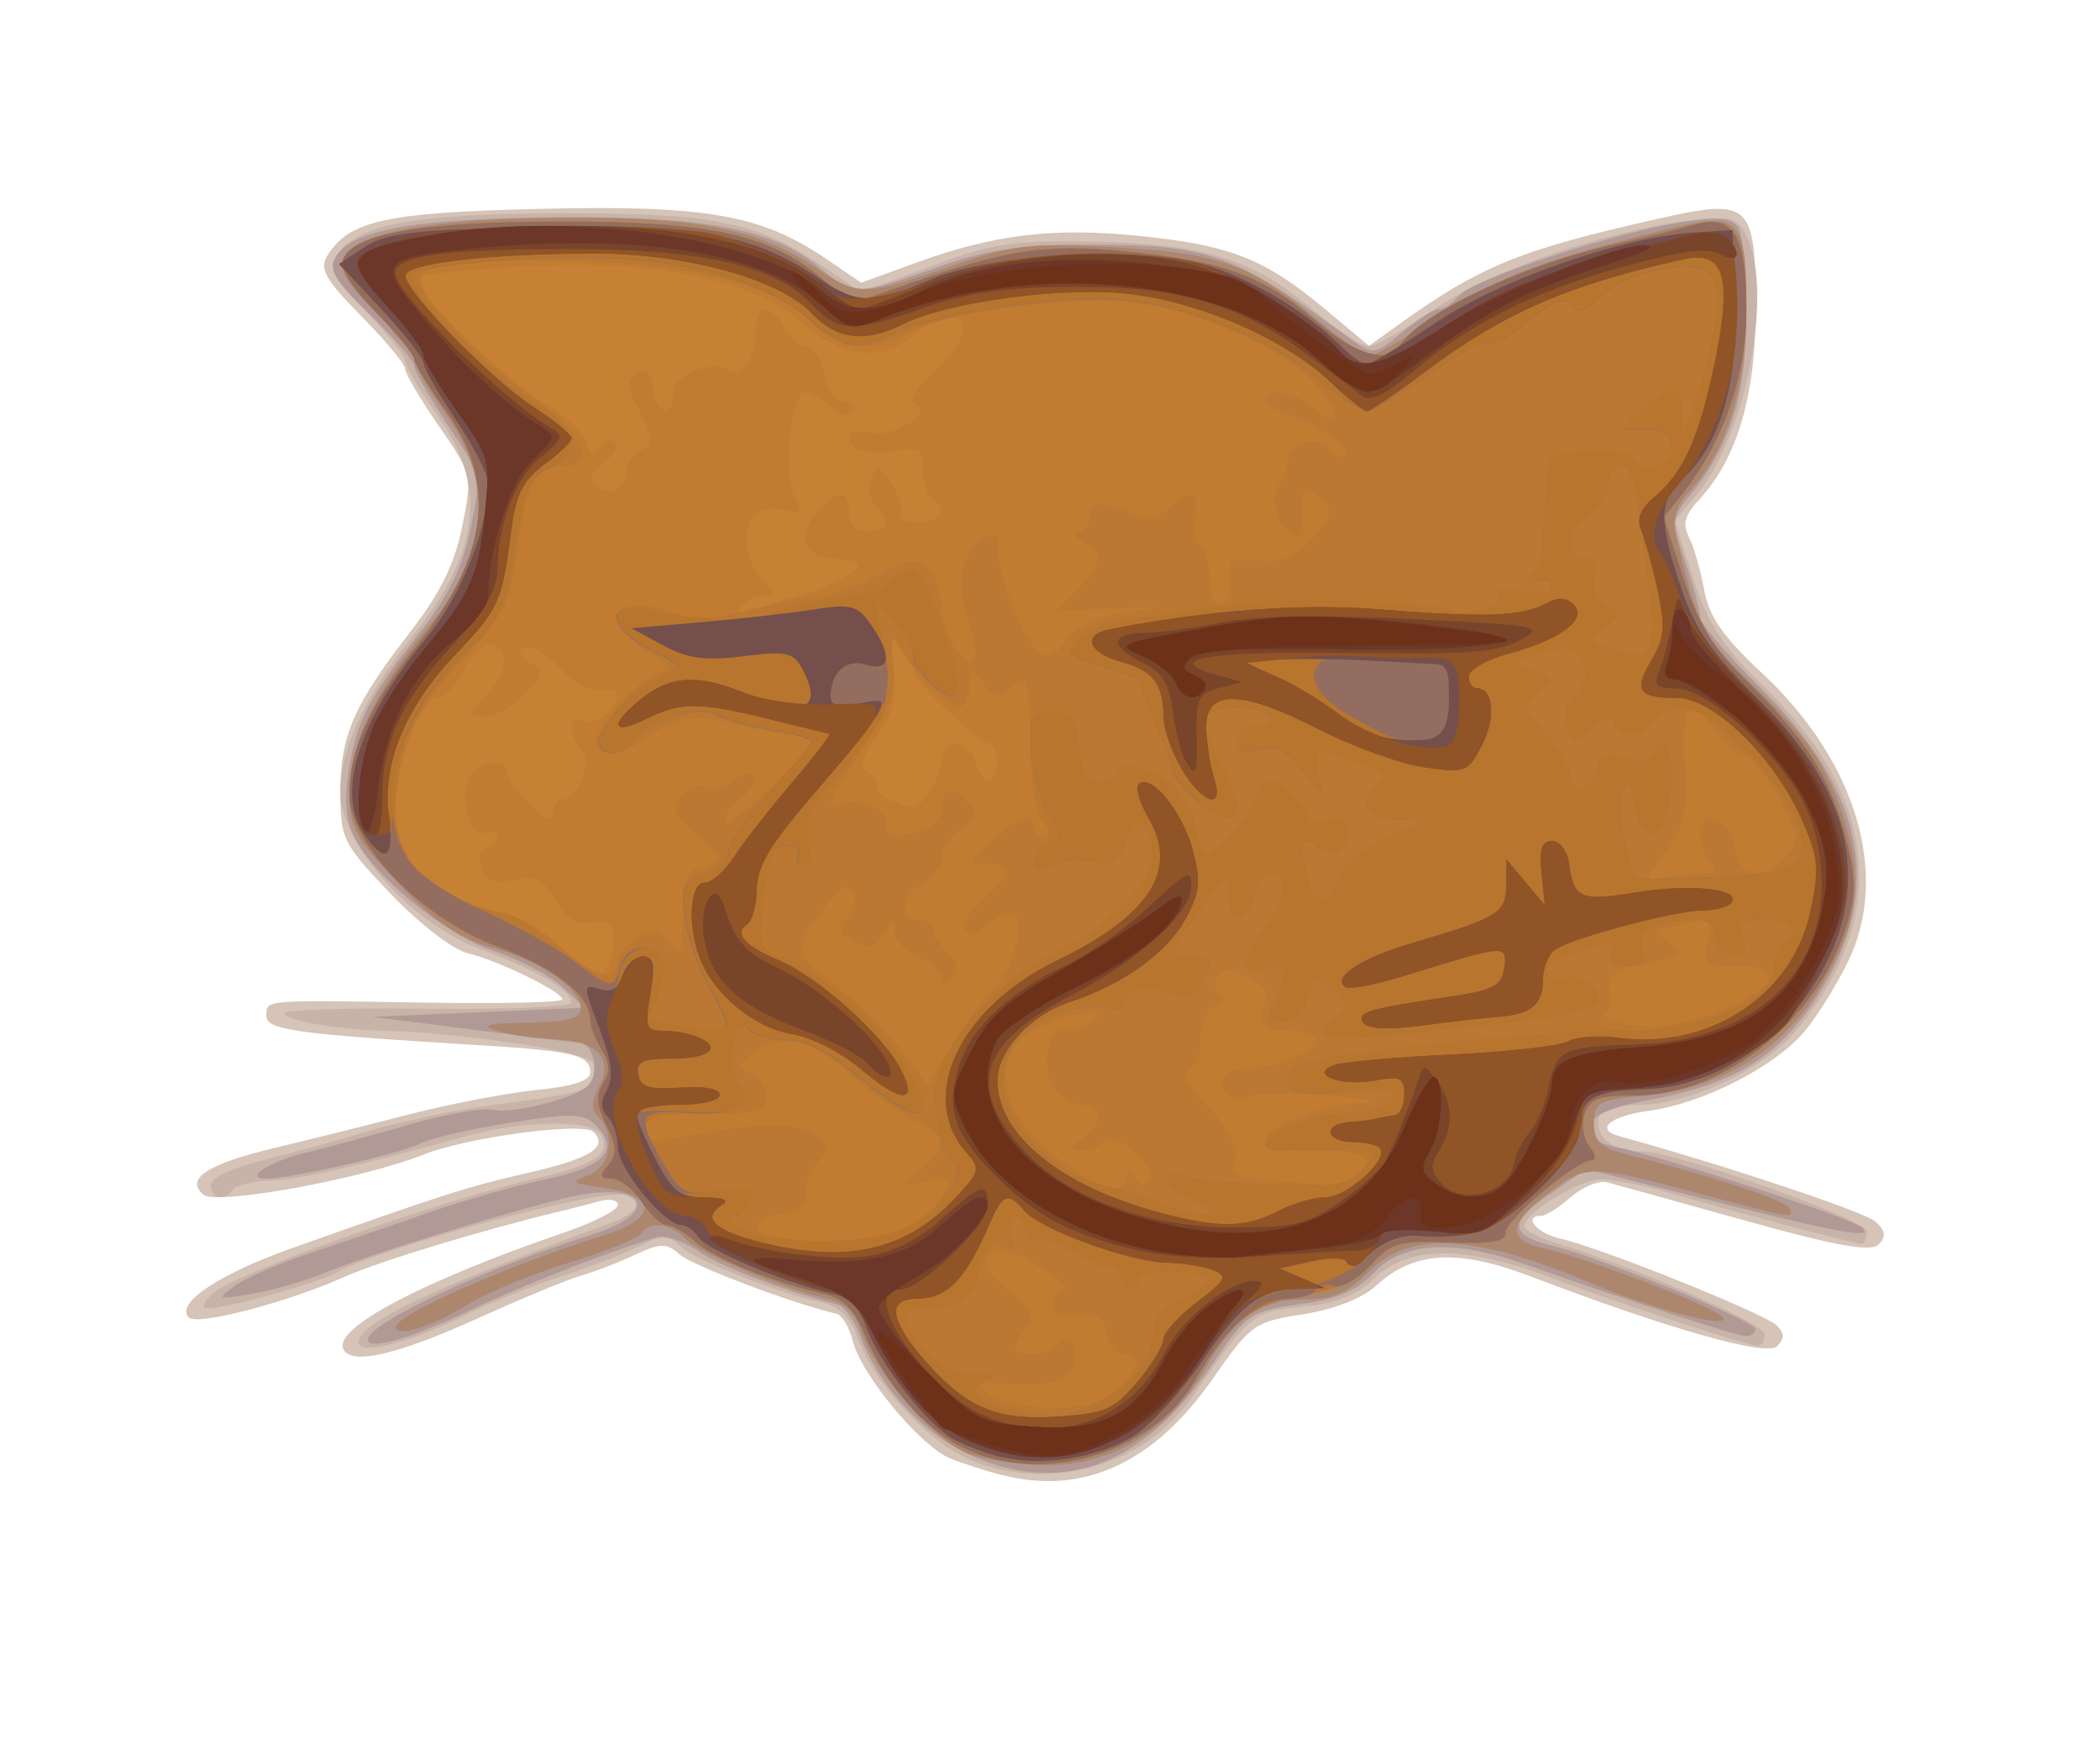 <?xml version="1.0" encoding="UTF-8" standalone="no"?>
<svg
   xmlns:dc="http://purl.org/dc/elements/1.1/"
   xmlns:cc="http://creativecommons.org/ns#"
   xmlns:rdf="http://www.w3.org/1999/02/22-rdf-syntax-ns#"
   xmlns:svg="http://www.w3.org/2000/svg"
   xmlns="http://www.w3.org/2000/svg"
   xmlns:sodipodi="http://sodipodi.sourceforge.net/DTD/sodipodi-0.dtd"
   xmlns:inkscape="http://www.inkscape.org/namespaces/inkscape"
   width="19.219mm"
   height="15.917mm"
   viewBox="0 0 19.219 15.917"
   version="1.1"
   id="svg8"
   inkscape:version="1.0.1 (3bc2e813f5, 2020-09-07)"
   sodipodi:docname="tigre.svg"
   inkscape:export-filename="/home/etienne/tigre.png"
   inkscape:export-xdpi="528.63"
   inkscape:export-ydpi="528.63">
  <defs
     id="defs2" />
  <sodipodi:namedview
     id="base"
     pagecolor="#ffffff"
     bordercolor="#666666"
     borderopacity="1.0"
     inkscape:pageopacity="0.0"
     inkscape:pageshadow="2"
     inkscape:zoom="15.839192"
     inkscape:cx="35.470104"
     inkscape:cy="27.300347"
     inkscape:document-units="mm"
     inkscape:current-layer="layer1"
     inkscape:document-rotation="0"
     showgrid="false"
     fit-margin-top="0"
     fit-margin-left="0"
     fit-margin-right="0"
     fit-margin-bottom="0"
     inkscape:window-width="1920"
     inkscape:window-height="1030"
     inkscape:window-x="0"
     inkscape:window-y="25"
     inkscape:window-maximized="1" />
  <g
     inkscape:label="Calque 1"
     inkscape:groupmode="layer"
     id="layer1"
     transform="translate(-48.781,-44.362)">
    <path
       style="fill:#4e1713;stroke-width:0.085"
       d="m 60.277,55.708 c 0.748,-0.128 1.128,-0.38 1.365,-0.904 0.13,-0.287 0.218,-0.393 0.277,-0.334 0.059,0.059 0.04,0.165 -0.06,0.335 -0.142,0.241 -0.141,0.253 0.041,0.423 0.375,0.349 0.77,0.109 1.045,-0.634 0.219,-0.592 0.272,-0.643 0.601,-0.582 0.359,0.067 1.068,-0.101 1.344,-0.318 0.117,-0.092 0.213,-0.129 0.213,-0.082 0,0.237 -0.843,0.618 -1.406,0.635 -0.414,0.013 -0.426,0.023 -0.664,0.562 -0.17,0.385 -0.638,0.754 -0.993,0.782 -0.227,0.018 -0.276,-0.006 -0.256,-0.126 0.033,-0.195 -0.131,-0.189 -0.308,0.011 -0.151,0.172 -0.943,0.356 -1.446,0.337 -0.231,-0.009 -0.173,-0.034 0.248,-0.106 z"
       id="path196" />
    <path
       style="fill:#d5c4b7;stroke-width:0.085"
       d="m 57.948,57.86 c -0.14,-0.036 -0.351,-0.104 -0.47,-0.152 -0.269,-0.108 -0.814,-0.763 -0.891,-1.072 -0.032,-0.127 -0.101,-0.241 -0.153,-0.253 -0.395,-0.091 -1.307,-0.435 -1.426,-0.537 -0.129,-0.112 -0.177,-0.112 -0.423,0.002 -0.153,0.071 -0.373,0.155 -0.489,0.188 -0.116,0.033 -0.536,0.206 -0.931,0.385 -0.769,0.348 -1.188,0.441 -1.245,0.277 -0.068,-0.194 0.746,-0.619 2.029,-1.059 0.268,-0.092 0.487,-0.204 0.487,-0.25 0,-0.046 -0.076,-0.061 -0.169,-0.035 -0.093,0.026 -0.255,0.068 -0.36,0.093 -0.694,0.165 -1.658,0.458 -1.968,0.597 -0.522,0.235 -1.352,0.452 -1.43,0.374 -0.129,-0.129 0.278,-0.399 0.965,-0.642 1.392,-0.493 1.587,-0.555 2.137,-0.681 0.571,-0.13 0.741,-0.236 0.602,-0.375 -0.093,-0.093 -1.157,0.048 -1.554,0.207 -0.556,0.222 -1.895,0.467 -2.015,0.368 -0.175,-0.145 0.035,-0.282 0.66,-0.431 0.303,-0.072 0.855,-0.21 1.228,-0.306 0.373,-0.096 0.896,-0.196 1.164,-0.222 0.323,-0.032 0.487,-0.085 0.487,-0.159 0,-0.163 -0.146,-0.198 -1.072,-0.254 -1.626,-0.099 -1.892,-0.136 -1.892,-0.264 0,-0.15 -0.04,-0.147 1.46,-0.122 0.687,0.011 1.249,-0.002 1.249,-0.029 0,-0.07 -0.588,-0.357 -0.872,-0.425 -0.131,-0.031 -0.445,-0.275 -0.699,-0.541 -0.44,-0.461 -0.461,-0.505 -0.461,-0.933 0,-0.517 0.124,-0.8 0.646,-1.473 0.269,-0.347 0.4,-0.615 0.469,-0.955 0.094,-0.47 0.093,-0.476 -0.214,-0.921 -0.17,-0.246 -0.309,-0.482 -0.309,-0.524 0,-0.042 -0.18,-0.259 -0.401,-0.482 -0.33,-0.335 -0.385,-0.433 -0.31,-0.553 0.199,-0.321 0.539,-0.395 1.951,-0.428 1.513,-0.035 2.018,0.053 2.611,0.456 l 0.324,0.22 0.497,-0.181 c 0.716,-0.261 1.26,-0.327 2.049,-0.247 0.829,0.084 1.145,0.208 1.69,0.663 l 0.411,0.343 0.265,-0.19 c 0.757,-0.544 1.117,-0.69 2.398,-0.977 0.829,-0.186 0.876,-0.141 0.876,0.833 0,0.793 -0.173,1.374 -0.521,1.745 -0.128,0.137 -0.151,0.222 -0.09,0.339 0.044,0.086 0.107,0.302 0.139,0.481 0.045,0.247 0.172,0.43 0.528,0.762 0.863,0.803 1.175,1.843 0.791,2.637 -0.105,0.217 -0.286,0.508 -0.403,0.646 -0.27,0.321 -0.927,0.656 -1.418,0.723 -0.361,0.05 -0.503,0.17 -0.275,0.233 0.962,0.265 2.251,0.694 2.346,0.782 0.092,0.084 0.099,0.138 0.028,0.209 -0.071,0.071 -0.385,0.015 -1.224,-0.219 -0.621,-0.173 -1.189,-0.331 -1.262,-0.35 -0.074,-0.02 -0.222,0.041 -0.33,0.135 -0.108,0.094 -0.229,0.171 -0.268,0.171 -0.178,0 -0.047,0.161 0.169,0.209 0.361,0.079 1.874,0.687 1.984,0.796 0.07,0.07 0.07,0.121 0.002,0.189 -0.097,0.097 -0.978,-0.153 -2.257,-0.639 -0.668,-0.254 -1.067,-0.231 -1.409,0.082 -0.131,0.12 -0.388,0.221 -0.675,0.265 -0.445,0.069 -0.477,0.092 -0.827,0.594 -0.538,0.771 -1.188,1.067 -1.927,0.876 z"
       id="path224" />
    <path
       style="fill:#c8b3a9;stroke-width:0.085"
       d="m 57.609,57.694 c -0.367,-0.165 -0.845,-0.702 -0.987,-1.107 -0.059,-0.17 -0.162,-0.27 -0.313,-0.304 -0.418,-0.094 -1.155,-0.384 -1.296,-0.512 -0.123,-0.111 -0.17,-0.112 -0.381,-0.005 -0.132,0.067 -0.45,0.189 -0.706,0.272 -0.256,0.083 -0.637,0.236 -0.847,0.341 -0.534,0.267 -1.016,0.393 -1.015,0.266 0.001,-0.178 0.643,-0.482 2.307,-1.092 0.247,-0.091 0.301,-0.197 0.128,-0.255 -0.202,-0.067 -2.224,0.476 -2.637,0.708 -0.167,0.094 -1.006,0.329 -1.176,0.329 -0.061,0 -0.049,-0.049 0.032,-0.13 0.178,-0.178 2.068,-0.853 2.954,-1.055 0.535,-0.122 0.686,-0.216 0.621,-0.387 -0.062,-0.163 -0.705,-0.158 -1.301,0.009 -0.936,0.262 -1.48,0.385 -1.755,0.395 -0.155,0.006 -0.301,0.042 -0.325,0.081 -0.068,0.11 -0.203,0.083 -0.203,-0.04 0,-0.064 0.19,-0.157 0.445,-0.22 0.244,-0.06 0.692,-0.183 0.995,-0.274 0.303,-0.091 0.835,-0.202 1.183,-0.246 0.816,-0.104 0.949,-0.15 0.917,-0.316 -0.02,-0.102 -0.207,-0.163 -0.746,-0.243 -0.396,-0.059 -0.891,-0.108 -1.1,-0.111 -0.483,-0.006 -1.016,-0.093 -1.016,-0.165 0,-0.031 0.591,-0.049 1.312,-0.04 0.722,0.009 1.312,-0.018 1.312,-0.058 0,-0.11 -0.325,-0.299 -0.849,-0.494 -0.622,-0.231 -1.269,-0.964 -1.266,-1.434 0.002,-0.4 0.224,-0.875 0.671,-1.438 0.614,-0.774 0.677,-1.36 0.216,-2.009 -0.163,-0.229 -0.296,-0.454 -0.296,-0.499 0,-0.045 -0.161,-0.246 -0.358,-0.447 -0.294,-0.3 -0.342,-0.391 -0.267,-0.511 0.179,-0.286 0.692,-0.385 2.022,-0.389 1.411,-0.004 1.821,0.076 2.405,0.47 l 0.373,0.252 0.643,-0.239 c 0.565,-0.21 0.745,-0.237 1.489,-0.223 1.009,0.019 1.451,0.156 2.003,0.622 0.219,0.185 0.448,0.336 0.51,0.335 0.061,-6.1e-5 0.328,-0.15 0.593,-0.334 0.504,-0.35 1.547,-0.715 2.326,-0.815 0.385,-0.049 0.447,-0.035 0.529,0.118 0.266,0.496 0.012,1.844 -0.451,2.394 l -0.197,0.234 0.17,0.526 c 0.138,0.427 0.269,0.623 0.696,1.043 1.007,0.991 1.093,2.089 0.242,3.101 -0.298,0.354 -0.984,0.675 -1.447,0.676 -0.296,6.78e-4 -0.36,0.029 -0.36,0.161 0,0.161 0.155,0.263 0.398,0.263 0.306,0 2.057,0.623 2.057,0.732 0,0.063 -0.02,0.115 -0.044,0.115 -0.057,0 -1.228,-0.311 -1.771,-0.47 -0.23,-0.067 -0.507,-0.122 -0.617,-0.122 -0.197,0 -0.701,0.311 -0.701,0.433 0,0.034 0.143,0.106 0.318,0.16 0.744,0.229 1.882,0.728 1.883,0.826 6.77e-4,0.058 -0.027,0.105 -0.062,0.105 -0.101,-0.002 -1.28,-0.39 -1.907,-0.628 -0.77,-0.292 -1.289,-0.29 -1.598,0.006 -0.17,0.163 -0.351,0.235 -0.663,0.265 -0.455,0.044 -0.483,0.067 -1.008,0.824 -0.451,0.65 -1.343,0.888 -2.084,0.556 z"
       id="path222" />
    <path
       style="fill:#b19a95;stroke-width:0.085"
       d="m 58.032,57.802 c -0.616,-0.133 -1.153,-0.614 -1.394,-1.249 -0.047,-0.123 -0.133,-0.236 -0.192,-0.252 -0.519,-0.137 -1.08,-0.354 -1.279,-0.492 -0.132,-0.092 -0.304,-0.148 -0.381,-0.124 -0.482,0.149 -1.228,0.441 -1.665,0.65 -0.573,0.275 -0.974,0.392 -0.973,0.284 0.001,-0.149 1.093,-0.659 2.051,-0.96 0.661,-0.207 0.486,-0.5 -0.204,-0.343 -0.529,0.121 -1.846,0.529 -2.272,0.705 -0.163,0.067 -0.449,0.148 -0.635,0.18 -0.324,0.056 -0.33,0.052 -0.154,-0.074 0.101,-0.073 0.406,-0.206 0.677,-0.296 0.271,-0.09 0.76,-0.256 1.086,-0.37 0.326,-0.114 0.814,-0.253 1.085,-0.309 0.526,-0.109 0.675,-0.269 0.456,-0.488 -0.117,-0.117 -0.213,-0.12 -0.795,-0.027 -0.364,0.058 -0.735,0.145 -0.824,0.192 -0.166,0.088 -1.18,0.319 -1.4,0.319 -0.22,0 0.023,-0.156 0.377,-0.242 0.186,-0.045 0.608,-0.16 0.937,-0.255 0.329,-0.095 0.672,-0.155 0.762,-0.133 0.09,0.022 0.335,-0.013 0.544,-0.077 0.312,-0.095 0.381,-0.152 0.381,-0.317 0,-0.116 -0.054,-0.208 -0.127,-0.216 -0.07,-0.008 -0.527,-0.066 -1.016,-0.128 l -0.889,-0.113 0.972,-0.042 0.972,-0.042 -0.202,-0.188 c -0.111,-0.103 -0.393,-0.252 -0.627,-0.329 -0.445,-0.148 -1.091,-0.675 -1.281,-1.045 -0.074,-0.145 -0.091,-0.342 -0.051,-0.597 0.072,-0.461 0.176,-0.664 0.653,-1.275 0.267,-0.342 0.394,-0.602 0.465,-0.953 0.097,-0.481 0.096,-0.484 -0.211,-0.947 -0.169,-0.255 -0.308,-0.498 -0.308,-0.54 0,-0.042 -0.181,-0.252 -0.402,-0.467 -0.335,-0.326 -0.387,-0.415 -0.309,-0.539 0.15,-0.241 0.761,-0.346 2.053,-0.353 1.347,-0.008 1.956,0.112 2.376,0.465 0.302,0.254 0.335,0.254 1.066,-0.005 0.463,-0.164 0.76,-0.209 1.355,-0.209 1.157,3.56e-4 1.344,0.068 2.466,0.887 0.167,0.122 0.198,0.116 0.436,-0.083 0.141,-0.118 0.293,-0.215 0.339,-0.215 0.046,0 0.13,-0.057 0.188,-0.126 0.124,-0.149 1.474,-0.59 2.066,-0.675 0.305,-0.044 0.433,-0.03 0.486,0.053 0.039,0.062 0.072,0.424 0.073,0.804 0.001,0.727 -0.142,1.188 -0.513,1.646 -0.172,0.212 -0.173,0.236 -0.044,0.617 0.074,0.218 0.135,0.442 0.135,0.499 2.54e-4,0.057 0.248,0.348 0.55,0.648 0.966,0.957 1.136,1.866 0.527,2.818 -0.357,0.558 -0.763,0.809 -1.543,0.954 -0.357,0.066 -0.516,0.136 -0.535,0.235 -0.019,0.097 0.048,0.156 0.211,0.19 0.453,0.093 2.186,0.659 2.27,0.741 0.114,0.111 -0.19,0.056 -1.474,-0.269 l -1.051,-0.265 -0.328,0.227 c -0.383,0.266 -0.378,0.378 0.022,0.475 0.435,0.106 1.857,0.69 1.857,0.763 2.7e-5,0.035 -0.038,0.064 -0.085,0.064 -0.081,0 -1.033,-0.309 -2.043,-0.664 -0.642,-0.225 -1.106,-0.196 -1.368,0.087 -0.142,0.153 -0.329,0.236 -0.622,0.277 -0.514,0.071 -0.528,0.08 -0.859,0.566 -0.533,0.784 -1.143,1.098 -1.839,0.948 z"
       id="path220" />
    <path
       style="fill:#ac876e;stroke-width:0.085"
       d="m 57.603,57.645 c -0.305,-0.134 -0.821,-0.737 -0.94,-1.097 -0.059,-0.179 -0.154,-0.267 -0.331,-0.306 -0.385,-0.085 -1.139,-0.406 -1.278,-0.545 -0.141,-0.141 -0.333,-0.164 -0.405,-0.047 -0.026,0.043 -0.324,0.163 -0.661,0.267 -0.337,0.104 -0.746,0.272 -0.909,0.374 -0.329,0.205 -0.677,0.316 -0.677,0.217 0,-0.116 1.037,-0.573 1.93,-0.851 0.469,-0.146 0.456,-0.361 -0.025,-0.425 -0.292,-0.039 -0.312,-0.054 -0.147,-0.112 0.205,-0.072 0.26,-0.375 0.098,-0.537 -0.067,-0.067 -0.065,-0.143 0.006,-0.276 0.137,-0.256 -0.021,-0.425 -0.411,-0.435 -0.169,-0.005 -0.402,-0.039 -0.519,-0.076 -0.162,-0.052 -0.096,-0.07 0.275,-0.076 0.361,-0.006 0.487,-0.04 0.487,-0.129 0,-0.182 -0.367,-0.434 -0.817,-0.56 -0.301,-0.084 -0.514,-0.23 -0.851,-0.583 -0.399,-0.419 -0.449,-0.511 -0.449,-0.834 0,-0.432 0.231,-0.926 0.697,-1.485 0.573,-0.688 0.637,-1.343 0.192,-1.968 -0.163,-0.229 -0.296,-0.454 -0.296,-0.499 0,-0.045 -0.161,-0.246 -0.358,-0.447 -0.295,-0.3 -0.342,-0.391 -0.266,-0.511 0.141,-0.224 0.811,-0.341 2.008,-0.35 1.197,-0.009 1.775,0.107 2.298,0.462 0.381,0.258 0.436,0.258 1.223,-0.015 0.577,-0.2 0.726,-0.218 1.488,-0.177 0.96,0.051 1.264,0.157 1.851,0.648 0.226,0.189 0.452,0.344 0.502,0.344 0.05,0 0.341,-0.168 0.647,-0.374 0.519,-0.348 0.951,-0.509 2.154,-0.801 0.581,-0.141 0.646,-0.064 0.646,0.755 0,0.707 -0.189,1.306 -0.524,1.664 -0.115,0.123 -0.158,0.252 -0.127,0.381 0.216,0.892 0.237,0.932 0.771,1.45 0.415,0.403 0.582,0.64 0.726,1.031 0.238,0.649 0.196,1.061 -0.173,1.678 -0.347,0.579 -0.902,0.922 -1.603,0.988 -0.427,0.04 -0.466,0.061 -0.466,0.252 0,0.167 0.058,0.223 0.296,0.284 0.77,0.196 1.442,0.417 1.486,0.488 0.066,0.107 0.056,0.105 -0.843,-0.134 -0.985,-0.262 -1.012,-0.262 -1.368,0.01 -0.364,0.278 -0.369,0.426 -0.016,0.501 0.377,0.08 1.574,0.543 1.628,0.629 0.067,0.109 -0.62,-0.068 -1.183,-0.304 -1.101,-0.462 -1.682,-0.494 -2.061,-0.115 -0.194,0.194 -0.331,0.254 -0.58,0.254 -0.412,0 -0.641,0.16 -0.928,0.65 -0.329,0.561 -0.861,0.876 -1.464,0.867 -0.259,-0.004 -0.587,-0.058 -0.73,-0.121 z"
       id="path218" />
    <path
       style="fill:#c68135;stroke-width:0.085"
       d="m 57.609,57.616 c -0.371,-0.178 -0.721,-0.58 -0.919,-1.055 -0.091,-0.218 -0.196,-0.321 -0.366,-0.359 -0.464,-0.104 -1.003,-0.322 -1.175,-0.475 -0.096,-0.085 -0.216,-0.155 -0.265,-0.155 -0.05,0 -0.153,-0.095 -0.229,-0.212 -0.076,-0.116 -0.2,-0.212 -0.274,-0.212 -0.109,0 -0.116,-0.024 -0.033,-0.124 0.081,-0.098 0.078,-0.175 -0.017,-0.364 -0.088,-0.177 -0.096,-0.279 -0.03,-0.384 0.066,-0.104 0.062,-0.19 -0.015,-0.312 -0.058,-0.093 -0.105,-0.219 -0.105,-0.281 0,-0.211 -0.335,-0.473 -0.843,-0.658 -0.686,-0.25 -1.358,-0.938 -1.358,-1.389 0,-0.419 0.18,-0.811 0.64,-1.396 0.631,-0.804 0.71,-1.467 0.249,-2.108 -0.163,-0.227 -0.296,-0.445 -0.296,-0.484 0,-0.039 -0.158,-0.232 -0.35,-0.428 -0.219,-0.223 -0.332,-0.405 -0.301,-0.486 0.09,-0.235 0.729,-0.344 2.005,-0.345 1.359,-2.03e-4 1.899,0.12 2.385,0.529 l 0.263,0.222 0.644,-0.221 c 0.854,-0.293 1.196,-0.334 2.025,-0.239 0.784,0.089 1.118,0.223 1.609,0.642 0.332,0.284 0.634,0.371 0.733,0.211 0.187,-0.303 1.138,-0.751 1.992,-0.939 0.256,-0.056 0.57,-0.134 0.697,-0.172 0.367,-0.11 0.488,0.082 0.488,0.771 0,0.608 -0.213,1.222 -0.587,1.69 l -0.169,0.212 0.177,0.55 c 0.13,0.406 0.272,0.643 0.54,0.906 0.559,0.547 0.774,0.872 0.926,1.396 0.11,0.382 0.12,0.552 0.049,0.818 -0.242,0.897 -1.116,1.621 -1.957,1.621 -0.335,0 -0.416,0.03 -0.461,0.173 -0.03,0.095 -0.009,0.229 0.047,0.296 0.056,0.068 0.066,0.123 0.022,0.123 -0.142,0 -0.788,0.541 -0.788,0.659 0,0.086 -0.127,0.11 -0.513,0.094 -0.458,-0.019 -0.535,0.003 -0.718,0.2 -0.141,0.152 -0.332,0.239 -0.609,0.279 -0.449,0.064 -0.708,0.259 -0.975,0.734 -0.399,0.71 -1.402,1.024 -2.138,0.67 z"
       id="path216" />
    <path
       style="fill:#c27c32;stroke-width:0.085"
       d="m 57.609,57.616 c -0.371,-0.178 -0.721,-0.58 -0.919,-1.055 -0.091,-0.218 -0.196,-0.321 -0.366,-0.359 -0.464,-0.104 -1.003,-0.322 -1.175,-0.475 -0.096,-0.085 -0.216,-0.155 -0.265,-0.155 -0.05,0 -0.153,-0.095 -0.229,-0.212 -0.076,-0.116 -0.2,-0.212 -0.274,-0.212 -0.109,0 -0.116,-0.024 -0.033,-0.124 0.081,-0.098 0.078,-0.175 -0.017,-0.364 -0.088,-0.177 -0.096,-0.279 -0.03,-0.384 0.066,-0.104 0.062,-0.19 -0.015,-0.312 -0.058,-0.093 -0.105,-0.219 -0.105,-0.281 0,-0.211 -0.335,-0.473 -0.843,-0.658 -0.686,-0.25 -1.358,-0.938 -1.358,-1.389 0,-0.419 0.18,-0.811 0.64,-1.396 0.631,-0.804 0.71,-1.467 0.249,-2.108 -0.163,-0.227 -0.296,-0.445 -0.296,-0.484 0,-0.039 -0.158,-0.232 -0.35,-0.428 -0.219,-0.223 -0.332,-0.405 -0.301,-0.486 0.09,-0.235 0.729,-0.344 2.005,-0.345 1.359,-2.03e-4 1.899,0.12 2.385,0.529 l 0.263,0.222 0.644,-0.221 c 0.854,-0.293 1.196,-0.334 2.025,-0.239 0.784,0.089 1.118,0.223 1.609,0.642 0.332,0.284 0.634,0.371 0.733,0.211 0.187,-0.303 1.138,-0.751 1.992,-0.939 0.256,-0.056 0.57,-0.134 0.697,-0.172 0.367,-0.11 0.488,0.082 0.488,0.771 0,0.608 -0.213,1.222 -0.587,1.69 l -0.169,0.212 0.177,0.55 c 0.13,0.406 0.272,0.643 0.54,0.906 0.559,0.547 0.774,0.872 0.926,1.396 0.11,0.382 0.12,0.552 0.049,0.818 -0.242,0.897 -1.116,1.621 -1.957,1.621 -0.335,0 -0.416,0.03 -0.461,0.173 -0.03,0.095 -0.009,0.229 0.047,0.296 0.056,0.068 0.066,0.123 0.022,0.123 -0.142,0 -0.788,0.541 -0.788,0.659 0,0.086 -0.127,0.11 -0.513,0.094 -0.458,-0.019 -0.535,0.003 -0.718,0.2 -0.141,0.152 -0.332,0.239 -0.609,0.279 -0.449,0.064 -0.708,0.259 -0.975,0.734 -0.399,0.71 -1.402,1.024 -2.138,0.67 z m -3.231,-4.514 c 0.063,-0.242 -0.011,-0.348 -0.207,-0.297 -0.111,0.029 -0.203,-0.031 -0.302,-0.199 -0.118,-0.199 -0.183,-0.233 -0.38,-0.193 -0.179,0.036 -0.252,0.01 -0.296,-0.106 -0.035,-0.09 -0.018,-0.167 0.041,-0.187 0.055,-0.018 0.1,-0.067 0.1,-0.108 0,-0.041 -0.052,-0.055 -0.116,-0.03 -0.146,0.056 -0.245,-0.385 -0.12,-0.537 0.109,-0.132 0.321,-0.139 0.321,-0.01 0,0.053 0.095,0.184 0.212,0.292 0.151,0.14 0.212,0.161 0.212,0.073 0,-0.068 0.037,-0.123 0.082,-0.123 0.145,0 0.284,-0.346 0.18,-0.449 -0.118,-0.118 -0.121,-0.341 -0.004,-0.268 0.097,0.06 0.335,-0.103 0.335,-0.23 0,-0.044 -0.072,-0.068 -0.161,-0.053 -0.092,0.015 -0.255,-0.075 -0.381,-0.211 -0.121,-0.131 -0.263,-0.211 -0.316,-0.179 -0.064,0.04 -0.048,0.085 0.05,0.14 0.133,0.074 0.129,0.098 -0.046,0.285 -0.105,0.112 -0.267,0.203 -0.361,0.203 -0.162,0 -0.161,-0.009 0.025,-0.207 0.119,-0.126 0.174,-0.262 0.142,-0.346 -0.072,-0.188 -0.241,-0.117 -0.375,0.157 -0.061,0.125 -0.161,0.227 -0.224,0.227 -0.153,0 -0.386,0.606 -0.386,1.006 0,0.516 0.318,0.821 1.016,0.973 0.116,0.025 0.338,0.162 0.492,0.303 0.333,0.306 0.404,0.317 0.468,0.073 z m 2.902,-1.488 c 0.062,-0.081 0.114,-0.215 0.115,-0.296 0.004,-0.204 0.262,-0.187 0.317,0.021 0.024,0.093 0.078,0.169 0.119,0.169 0.041,0 0.075,-0.076 0.075,-0.169 0,-0.093 -0.03,-0.169 -0.067,-0.169 -0.091,0 -0.695,-0.575 -0.695,-0.661 0,-0.038 -0.049,-0.135 -0.109,-0.217 -0.093,-0.128 -0.104,-0.099 -0.075,0.204 0.026,0.268 -0.012,0.414 -0.155,0.608 -0.138,0.186 -0.161,0.273 -0.087,0.319 0.056,0.035 0.096,0.095 0.088,0.135 -0.007,0.04 0.056,0.099 0.141,0.133 0.218,0.086 0.209,0.088 0.333,-0.075 z m -1.279,-1.776 c 0.298,-0.074 0.635,-0.232 0.635,-0.298 0,-0.035 -0.096,-0.064 -0.214,-0.064 -0.275,0 -0.357,-0.213 -0.164,-0.426 0.192,-0.212 0.293,-0.211 0.293,0.003 0,0.113 0.056,0.169 0.169,0.169 0.189,0 0.217,-0.088 0.073,-0.231 -0.053,-0.053 -0.07,-0.162 -0.039,-0.243 0.051,-0.134 0.069,-0.13 0.185,0.037 0.071,0.101 0.105,0.222 0.077,0.269 -0.03,0.048 0.042,0.085 0.164,0.085 0.218,0 0.289,-0.114 0.132,-0.212 -0.047,-0.029 -0.085,-0.15 -0.085,-0.269 0,-0.189 -0.029,-0.211 -0.227,-0.173 -0.261,0.05 -0.45,-0.003 -0.45,-0.127 0,-0.047 0.086,-0.064 0.191,-0.038 0.215,0.052 0.607,-0.188 0.42,-0.258 -0.072,-0.027 -0.005,-0.139 0.196,-0.328 0.44,-0.415 0.227,-0.653 -0.249,-0.279 -0.289,0.227 -0.639,0.17 -1.024,-0.168 -0.429,-0.377 -1.364,-0.555 -2.535,-0.485 -0.51,0.031 -0.946,0.075 -0.969,0.098 -0.069,0.069 0.856,0.966 1.196,1.159 0.174,0.099 0.34,0.254 0.369,0.345 0.041,0.129 0.068,0.14 0.123,0.051 0.039,-0.063 0.101,-0.084 0.139,-0.047 0.037,0.037 -0.006,0.122 -0.097,0.188 -0.121,0.088 -0.14,0.146 -0.071,0.214 0.111,0.111 0.278,0.029 0.278,-0.138 0,-0.065 0.058,-0.15 0.129,-0.19 0.115,-0.064 0.113,-0.103 -0.011,-0.352 -0.117,-0.235 -0.121,-0.292 -0.023,-0.353 0.086,-0.054 0.124,-0.018 0.144,0.136 0.031,0.244 0.185,0.285 0.185,0.049 0,-0.169 0.356,-0.315 0.521,-0.213 0.114,0.071 0.238,-0.119 0.239,-0.368 0.002,-0.236 0.134,-0.247 0.255,-0.021 0.05,0.093 0.142,0.169 0.204,0.169 0.062,0 0.136,0.114 0.164,0.254 0.031,0.154 0.104,0.254 0.185,0.254 0.074,0 0.109,0.041 0.078,0.09 -0.037,0.06 -0.105,0.046 -0.202,-0.042 -0.081,-0.073 -0.186,-0.133 -0.234,-0.133 -0.131,0 -0.21,0.746 -0.101,0.95 0.085,0.158 0.074,0.169 -0.119,0.121 -0.324,-0.081 -0.44,0.344 -0.174,0.637 0.126,0.14 0.127,0.155 0.005,0.155 -0.074,0 -0.163,0.045 -0.196,0.099 -0.043,0.07 -0.013,0.079 0.101,0.033 0.089,-0.036 0.238,-0.085 0.331,-0.108 z"
       id="path214" />
    <path
       style="fill:#ba7832;stroke-width:0.085"
       d="m 57.609,57.616 c -0.371,-0.178 -0.721,-0.58 -0.919,-1.055 -0.091,-0.218 -0.196,-0.321 -0.366,-0.359 -0.464,-0.104 -1.003,-0.322 -1.175,-0.475 -0.096,-0.085 -0.216,-0.155 -0.265,-0.155 -0.05,0 -0.153,-0.095 -0.229,-0.212 -0.076,-0.116 -0.2,-0.212 -0.274,-0.212 -0.109,0 -0.116,-0.024 -0.033,-0.124 0.081,-0.098 0.078,-0.175 -0.017,-0.364 -0.088,-0.177 -0.096,-0.279 -0.03,-0.384 0.066,-0.104 0.062,-0.19 -0.015,-0.312 -0.058,-0.093 -0.105,-0.219 -0.105,-0.281 0,-0.211 -0.335,-0.473 -0.843,-0.658 -0.686,-0.25 -1.358,-0.938 -1.358,-1.389 0,-0.419 0.18,-0.811 0.64,-1.396 0.631,-0.804 0.71,-1.467 0.249,-2.108 -0.163,-0.227 -0.296,-0.445 -0.296,-0.484 0,-0.039 -0.158,-0.232 -0.35,-0.428 -0.219,-0.223 -0.332,-0.405 -0.301,-0.486 0.09,-0.235 0.729,-0.344 2.005,-0.345 1.359,-2.03e-4 1.899,0.12 2.385,0.529 l 0.263,0.222 0.644,-0.221 c 0.854,-0.293 1.196,-0.334 2.025,-0.239 0.784,0.089 1.118,0.223 1.609,0.642 0.332,0.284 0.634,0.371 0.733,0.211 0.187,-0.303 1.138,-0.751 1.992,-0.939 0.256,-0.056 0.57,-0.134 0.697,-0.172 0.367,-0.11 0.488,0.082 0.488,0.771 0,0.608 -0.213,1.222 -0.587,1.69 l -0.169,0.212 0.177,0.55 c 0.13,0.406 0.272,0.643 0.54,0.906 0.559,0.547 0.774,0.872 0.926,1.396 0.11,0.382 0.12,0.552 0.049,0.818 -0.242,0.897 -1.116,1.621 -1.957,1.621 -0.335,0 -0.416,0.03 -0.461,0.173 -0.03,0.095 -0.009,0.229 0.047,0.296 0.056,0.068 0.066,0.123 0.022,0.123 -0.142,0 -0.788,0.541 -0.788,0.659 0,0.086 -0.127,0.11 -0.513,0.094 -0.458,-0.019 -0.535,0.003 -0.718,0.2 -0.141,0.152 -0.332,0.239 -0.609,0.279 -0.449,0.064 -0.708,0.259 -0.975,0.734 -0.399,0.71 -1.402,1.024 -2.138,0.67 z M 58.859,57.17 c 0.303,-0.16 0.423,-0.413 0.195,-0.413 -0.067,0 -0.133,-0.086 -0.148,-0.191 -0.022,-0.152 -0.074,-0.186 -0.26,-0.166 -0.164,0.017 -0.233,-0.014 -0.233,-0.106 0,-0.072 0.048,-0.131 0.106,-0.133 0.058,-0.002 -0.045,-0.095 -0.229,-0.208 -0.252,-0.155 -0.362,-0.182 -0.447,-0.112 -0.091,0.075 -0.058,0.14 0.165,0.328 0.224,0.189 0.257,0.256 0.172,0.343 -0.058,0.06 -0.106,0.139 -0.106,0.176 0,0.098 0.319,0.083 0.382,-0.018 0.086,-0.14 0.199,-0.013 0.151,0.171 -0.044,0.168 -0.221,0.214 -0.702,0.181 -0.185,-0.013 -0.195,-8.89e-4 -0.076,0.093 0.184,0.145 0.797,0.177 1.03,0.054 z m -1.847,-1.549 c 0.158,-0.066 0.332,-0.204 0.387,-0.308 0.095,-0.177 0.087,-0.185 -0.141,-0.142 l -0.242,0.046 0.19,-0.154 c 0.251,-0.203 0.24,-0.321 -0.043,-0.442 -0.128,-0.055 -0.394,-0.245 -0.591,-0.422 -0.378,-0.339 -0.638,-0.395 -0.904,-0.194 -0.145,0.11 -0.147,0.127 -0.021,0.176 0.077,0.03 0.14,0.126 0.14,0.214 0,0.141 -0.067,0.16 -0.55,0.16 -0.452,0 -0.55,0.025 -0.55,0.138 0,0.11 0.055,0.127 0.271,0.083 0.687,-0.137 1.129,-0.148 1.284,-0.032 0.141,0.106 0.144,0.132 0.028,0.248 -0.071,0.071 -0.123,0.202 -0.115,0.291 0.01,0.118 -0.049,0.169 -0.219,0.188 -0.281,0.032 -0.307,0.159 -0.042,0.21 0.406,0.078 0.843,0.055 1.118,-0.06 z m 2.08,-0.494 c 9.56e-4,-0.078 0.021,-0.075 0.074,0.009 0.052,0.082 0.09,0.088 0.132,0.019 0.079,-0.128 -0.308,-0.444 -0.415,-0.339 -0.044,0.043 -0.139,0.077 -0.212,0.076 -0.11,-0.002 -0.108,-0.021 0.017,-0.115 0.197,-0.15 0.188,-0.305 -0.018,-0.305 -0.091,0 -0.208,-0.078 -0.259,-0.173 -0.098,-0.182 -0.041,-0.498 0.092,-0.515 0.043,-0.006 0.114,-0.015 0.157,-0.021 0.043,-0.006 0.109,-0.045 0.148,-0.086 0.127,-0.136 -0.505,0.03 -0.665,0.174 -0.25,0.226 -0.197,0.632 0.121,0.932 0.441,0.416 0.824,0.576 0.827,0.345 z m 2.098,0.004 c 0.185,-0.185 0.106,-0.237 -0.364,-0.237 -0.256,0 -0.466,-0.037 -0.466,-0.082 0,-0.142 0.483,-0.34 0.864,-0.355 0.241,-0.009 0.149,-0.032 -0.271,-0.068 -0.349,-0.03 -0.674,-0.026 -0.723,0.009 -0.119,0.086 -0.329,-0.054 -0.257,-0.172 0.032,-0.052 0.149,-0.094 0.261,-0.094 0.262,0 0.642,-0.173 0.584,-0.266 -0.025,-0.04 -0.135,-0.072 -0.246,-0.072 -0.238,0 -0.313,-0.09 -0.213,-0.252 0.051,-0.083 0.008,-0.151 -0.147,-0.231 -0.175,-0.091 -0.233,-0.092 -0.285,-0.008 -0.036,0.058 -0.026,0.13 0.022,0.16 0.052,0.032 0.034,0.074 -0.047,0.105 -0.08,0.031 -0.134,0.151 -0.134,0.301 0,0.137 -0.048,0.267 -0.106,0.288 -0.069,0.025 -0.005,0.144 0.181,0.34 0.197,0.207 0.272,0.355 0.242,0.472 -0.04,0.152 0.003,0.174 0.391,0.201 0.24,0.017 0.476,0.038 0.524,0.046 0.049,0.009 0.135,-0.03 0.191,-0.086 z m -3.316,-1.73 c 0.164,-0.13 0.297,-0.606 0.188,-0.673 -0.046,-0.028 -0.154,0.012 -0.239,0.089 -0.099,0.09 -0.175,0.109 -0.21,0.053 -0.03,-0.048 0.043,-0.172 0.161,-0.275 0.263,-0.229 0.273,-0.326 0.033,-0.326 -0.173,0 -0.171,-0.01 0.047,-0.212 0.239,-0.221 0.389,-0.27 0.389,-0.127 0,0.047 0.043,0.085 0.095,0.085 0.064,0 0.059,-0.043 -0.015,-0.132 -0.065,-0.078 -0.112,-0.372 -0.116,-0.719 -0.006,-0.606 -0.028,-0.659 -0.201,-0.486 -0.079,0.079 -0.129,0.064 -0.226,-0.064 -0.122,-0.161 -0.125,-0.16 -0.127,0.026 -0.002,0.105 -0.043,0.191 -0.091,0.191 -0.102,0 -0.419,-0.316 -0.553,-0.55 -0.074,-0.129 -0.084,-0.1 -0.054,0.156 0.031,0.264 -0.021,0.399 -0.317,0.832 -0.229,0.334 -0.303,0.497 -0.209,0.461 0.198,-0.076 0.46,0.018 0.46,0.166 0,0.134 0.039,0.143 0.318,0.068 0.112,-0.03 0.191,-0.117 0.191,-0.211 0,-0.19 0.11,-0.206 0.25,-0.037 0.082,0.098 0.067,0.144 -0.074,0.232 -0.097,0.06 -0.176,0.175 -0.176,0.256 0,0.08 -0.076,0.187 -0.169,0.237 -0.198,0.106 -0.227,0.339 -0.042,0.339 0.07,0 0.127,0.035 0.127,0.079 0,0.043 0.062,0.141 0.138,0.217 0.103,0.103 0.114,0.163 0.042,0.235 -0.072,0.072 -0.096,0.07 -0.096,-0.007 0,-0.057 -0.095,-0.14 -0.212,-0.184 -0.116,-0.044 -0.213,-0.148 -0.214,-0.231 -0.002,-0.143 -0.007,-0.143 -0.089,-0.002 -0.097,0.167 -0.152,0.179 -0.326,0.069 -0.099,-0.063 -0.102,-0.101 -0.014,-0.207 0.059,-0.071 0.08,-0.175 0.046,-0.23 -0.043,-0.069 -0.111,-0.037 -0.221,0.102 -0.341,0.432 -0.34,0.455 0.051,0.748 0.202,0.151 0.476,0.42 0.61,0.598 l 0.243,0.323 0.241,-0.395 c 0.133,-0.217 0.296,-0.438 0.363,-0.491 z m 6.766,0.162 c 0.422,-0.201 0.443,-0.362 0.047,-0.362 -0.305,0 -0.322,-0.013 -0.281,-0.225 0.039,-0.203 0.023,-0.219 -0.16,-0.17 -0.112,0.03 -0.239,0.055 -0.283,0.055 -0.044,6.35e-4 -0.006,0.055 0.085,0.121 0.157,0.115 0.153,0.123 -0.09,0.176 -0.452,0.1 -0.486,0.123 -0.441,0.297 0.025,0.094 9.99e-4,0.172 -0.054,0.177 -0.054,0.005 -0.003,0.04 0.114,0.079 0.264,0.088 0.692,0.028 1.063,-0.149 z m -10.207,-0.401 c 0,-0.068 0.083,-0.168 0.184,-0.222 0.152,-0.082 0.203,-0.072 0.296,0.056 0.099,0.136 0.113,0.106 0.113,-0.251 0,-0.334 0.03,-0.413 0.169,-0.449 0.219,-0.057 0.214,-0.079 -0.061,-0.315 -0.194,-0.167 -0.213,-0.218 -0.121,-0.33 0.06,-0.072 0.164,-0.111 0.231,-0.085 0.067,0.026 0.179,-10e-4 0.25,-0.059 0.07,-0.058 0.156,-0.078 0.189,-0.045 0.034,0.034 -0.025,0.132 -0.131,0.218 -0.106,0.086 -0.158,0.177 -0.117,0.202 0.065,0.04 0.775,-0.656 0.775,-0.759 0,-0.02 -0.076,-0.037 -0.168,-0.037 -0.092,0 -0.338,-0.045 -0.545,-0.101 -0.383,-0.102 -0.536,-0.069 -0.905,0.198 -0.075,0.054 -0.201,0.074 -0.28,0.044 -0.127,-0.049 -0.118,-0.088 0.081,-0.349 0.123,-0.162 0.301,-0.318 0.394,-0.348 0.156,-0.05 0.148,-0.067 -0.092,-0.214 -0.472,-0.287 -0.262,-0.541 0.278,-0.335 0.149,0.057 0.357,0.044 0.687,-0.042 0.261,-0.068 0.544,-0.123 0.631,-0.123 0.086,0 0.311,-0.082 0.5,-0.183 0.284,-0.151 0.365,-0.164 0.474,-0.074 0.072,0.06 0.131,0.211 0.131,0.336 0,0.247 0.205,0.591 0.297,0.499 0.031,-0.031 0.008,-0.193 -0.052,-0.359 -0.077,-0.212 -0.085,-0.371 -0.027,-0.536 0.083,-0.237 0.354,-0.336 0.306,-0.112 -0.035,0.162 0.217,0.814 0.362,0.934 0.089,0.074 0.145,0.052 0.248,-0.095 0.091,-0.13 0.261,-0.21 0.537,-0.253 0.396,-0.061 0.394,-0.062 -0.105,-0.042 l -0.508,0.02 0.191,-0.191 c 0.229,-0.229 0.239,-0.331 0.042,-0.445 -0.082,-0.048 -0.101,-0.087 -0.042,-0.089 0.058,-0.001 0.106,-0.06 0.106,-0.13 0,-0.149 0.078,-0.158 0.381,-0.042 0.171,0.065 0.253,0.055 0.35,-0.042 0.188,-0.188 0.294,-0.154 0.237,0.075 -0.028,0.111 -0.01,0.228 0.041,0.259 0.05,0.031 0.092,0.172 0.092,0.313 0,0.168 0.037,0.244 0.106,0.22 0.058,-0.02 0.093,-0.121 0.078,-0.225 -0.024,-0.167 0.005,-0.185 0.254,-0.161 0.21,0.02 0.33,-0.025 0.472,-0.176 0.225,-0.239 0.232,-0.292 0.064,-0.432 -0.108,-0.09 -0.127,-0.065 -0.127,0.169 0,0.235 -0.019,0.259 -0.127,0.169 -0.135,-0.112 -0.169,-0.353 -0.065,-0.458 0.034,-0.034 0.063,-0.126 0.064,-0.205 6.77e-4,-0.088 0.074,-0.146 0.192,-0.152 0.105,-0.005 0.191,0.023 0.191,0.064 0,0.04 0.043,0.073 0.095,0.073 0.177,0 -0.1,-0.245 -0.4,-0.353 -0.158,-0.057 -0.288,-0.135 -0.288,-0.172 0,-0.119 0.278,-0.073 0.438,0.073 0.244,0.221 0.269,0.077 0.034,-0.201 -0.29,-0.344 -1.163,-0.724 -1.77,-0.77 -0.588,-0.044 -1.718,0.12 -1.981,0.288 -0.292,0.186 -0.646,0.148 -0.874,-0.095 -0.389,-0.414 -1.421,-0.613 -2.918,-0.562 -0.778,0.026 -0.823,0.097 -0.377,0.587 0.207,0.228 0.558,0.537 0.779,0.686 0.42,0.284 0.549,0.604 0.243,0.604 -0.226,0 -0.334,0.164 -0.393,0.597 -0.093,0.683 -0.125,0.753 -0.539,1.187 -0.226,0.237 -0.454,0.575 -0.506,0.751 -0.267,0.892 0.01,1.363 0.92,1.561 0.116,0.025 0.338,0.162 0.492,0.303 0.302,0.277 0.524,0.333 0.524,0.133 z m 9.888,-0.807 c 0.172,0 0.199,-0.023 0.12,-0.102 -0.056,-0.056 -0.102,-0.173 -0.102,-0.26 0,-0.258 0.292,-0.141 0.323,0.13 0.032,0.274 0.256,0.312 0.466,0.079 0.129,-0.142 0.124,-0.179 -0.063,-0.529 -0.111,-0.207 -0.259,-0.388 -0.33,-0.402 -0.071,-0.014 -0.19,-0.119 -0.265,-0.233 -0.222,-0.338 -0.301,-0.244 -0.269,0.322 0.026,0.465 0.003,0.564 -0.192,0.821 -0.179,0.237 -0.192,0.281 -0.067,0.234 0.085,-0.032 0.255,-0.059 0.377,-0.059 z"
       id="path212" />
    <path
       style="fill:#936d5f;stroke-width:0.085"
       d="m 57.609,57.616 c -0.371,-0.178 -0.721,-0.58 -0.919,-1.055 -0.091,-0.218 -0.196,-0.321 -0.366,-0.359 -0.464,-0.104 -1.003,-0.322 -1.175,-0.475 -0.096,-0.085 -0.216,-0.155 -0.265,-0.155 -0.05,0 -0.153,-0.095 -0.229,-0.212 -0.076,-0.116 -0.2,-0.212 -0.274,-0.212 -0.109,0 -0.116,-0.024 -0.033,-0.124 0.081,-0.098 0.078,-0.175 -0.017,-0.364 -0.088,-0.177 -0.096,-0.279 -0.03,-0.384 0.066,-0.104 0.062,-0.19 -0.015,-0.312 -0.058,-0.093 -0.105,-0.219 -0.105,-0.281 0,-0.211 -0.335,-0.473 -0.843,-0.658 -0.686,-0.25 -1.358,-0.938 -1.358,-1.389 0,-0.419 0.18,-0.811 0.64,-1.396 0.631,-0.804 0.71,-1.467 0.249,-2.108 -0.163,-0.227 -0.296,-0.445 -0.296,-0.484 0,-0.039 -0.158,-0.232 -0.35,-0.428 -0.219,-0.223 -0.332,-0.405 -0.301,-0.486 0.09,-0.235 0.729,-0.344 2.005,-0.345 1.359,-2.03e-4 1.899,0.12 2.385,0.529 l 0.263,0.222 0.644,-0.221 c 0.854,-0.293 1.196,-0.334 2.025,-0.239 0.784,0.089 1.118,0.223 1.609,0.642 0.332,0.284 0.634,0.371 0.733,0.211 0.187,-0.303 1.138,-0.751 1.992,-0.939 0.256,-0.056 0.57,-0.134 0.697,-0.172 0.367,-0.11 0.488,0.082 0.488,0.771 0,0.608 -0.213,1.222 -0.587,1.69 l -0.169,0.212 0.177,0.55 c 0.13,0.406 0.272,0.643 0.54,0.906 0.559,0.547 0.774,0.872 0.926,1.396 0.11,0.382 0.12,0.552 0.049,0.818 -0.242,0.897 -1.116,1.621 -1.957,1.621 -0.335,0 -0.416,0.03 -0.461,0.173 -0.03,0.095 -0.009,0.229 0.047,0.296 0.056,0.068 0.066,0.123 0.022,0.123 -0.142,0 -0.788,0.541 -0.788,0.659 0,0.086 -0.127,0.11 -0.513,0.094 -0.464,-0.019 -0.534,0.001 -0.728,0.211 -0.118,0.128 -0.267,0.212 -0.331,0.188 -0.064,-0.024 -0.138,-0.008 -0.166,0.037 -0.028,0.045 -0.155,0.081 -0.283,0.081 -0.252,0 -0.554,0.272 -0.822,0.742 -0.382,0.669 -1.394,0.969 -2.11,0.625 z m 1.169,-0.392 c 0.34,-0.142 0.566,-0.417 0.566,-0.687 0,-0.123 0.083,-0.217 0.254,-0.288 0.353,-0.146 0.317,-0.254 -0.085,-0.254 -0.186,0 -0.329,0.029 -0.318,0.064 0.012,0.035 -0.017,0.073 -0.064,0.085 -0.047,0.012 -0.085,-0.026 -0.085,-0.085 -8.5e-5,-0.058 -0.057,-0.107 -0.127,-0.109 -0.07,-0.002 -0.23,-0.072 -0.356,-0.155 -0.126,-0.084 -0.269,-0.128 -0.318,-0.098 -0.049,0.03 -0.088,-0.005 -0.088,-0.077 0,-0.073 -0.035,-0.132 -0.077,-0.132 -0.042,0 -0.061,0.086 -0.041,0.191 0.019,0.105 0.012,0.141 -0.016,0.081 -0.069,-0.146 -0.289,0.03 -0.289,0.23 0,0.21 -0.172,0.345 -0.44,0.345 -0.283,0 -0.295,0.073 -0.062,0.37 0.121,0.154 0.259,0.225 0.445,0.229 0.202,0.004 0.23,0.021 0.113,0.067 -0.219,0.086 -0.022,0.24 0.368,0.287 0.163,0.02 0.301,0.042 0.307,0.049 0.006,0.007 0.146,-0.043 0.312,-0.112 z m -1.733,-1.614 c 0.319,-0.128 0.607,-0.516 0.462,-0.623 -0.08,-0.059 -0.125,-0.208 -0.17,-0.558 -0.047,-0.366 0.485,-1.034 1.053,-1.322 0.761,-0.386 1.091,-0.829 0.873,-1.172 -0.063,-0.099 -0.097,-0.076 -0.17,0.115 -0.077,0.201 -0.128,0.233 -0.321,0.195 -0.127,-0.024 -0.297,-0.008 -0.379,0.036 -0.11,0.059 -0.149,0.048 -0.149,-0.041 0,-0.067 0.061,-0.144 0.136,-0.173 0.124,-0.048 0.124,-0.071 -0.006,-0.269 -0.078,-0.119 -0.149,-0.376 -0.157,-0.571 -0.014,-0.325 0.002,-0.354 0.196,-0.354 0.183,0 0.215,0.042 0.238,0.318 0.021,0.249 0.062,0.318 0.191,0.318 0.09,0 0.164,-0.041 0.164,-0.09 0,-0.114 0.33,-0.019 0.524,0.151 0.079,0.069 0.168,0.236 0.197,0.371 0.03,0.135 0.072,0.245 0.093,0.245 0.098,0 0.455,-0.429 0.455,-0.546 0,-0.072 0.051,-0.131 0.114,-0.131 0.133,0 0.416,0.289 0.349,0.356 -0.025,0.025 0.051,0.027 0.169,0.004 0.155,-0.03 0.215,-0.005 0.215,0.091 0,0.187 -0.155,0.259 -0.3,0.139 -0.139,-0.116 -0.161,-0.018 -0.07,0.321 0.067,0.251 0.185,0.241 0.286,-0.024 0.05,-0.132 0.22,-0.276 0.442,-0.375 l 0.361,-0.16 -0.275,-0.006 c -0.285,-0.006 -0.359,-0.143 -0.176,-0.325 0.075,-0.075 0.07,-0.109 -0.021,-0.141 -0.066,-0.023 -0.219,-0.079 -0.34,-0.123 -0.205,-0.075 -0.217,-0.065 -0.185,0.146 l 0.035,0.226 -0.182,-0.233 c -0.14,-0.179 -0.229,-0.221 -0.387,-0.181 -0.153,0.038 -0.205,0.017 -0.205,-0.085 0,-0.081 0.071,-0.136 0.174,-0.136 0.096,0 0.151,-0.038 0.122,-0.085 -0.069,-0.111 -0.525,-0.109 -0.594,0.003 -0.03,0.048 0.025,0.222 0.122,0.386 0.197,0.334 0.226,0.543 0.076,0.543 -0.118,0 -0.492,-0.335 -0.492,-0.441 0,-0.04 -0.063,-0.214 -0.141,-0.387 -0.077,-0.173 -0.144,-0.351 -0.148,-0.396 -0.004,-0.045 -0.151,-0.115 -0.325,-0.157 -0.175,-0.041 -0.318,-0.105 -0.318,-0.141 0,-0.128 0.249,-0.27 0.525,-0.299 0.154,-0.016 0.523,-0.072 0.821,-0.124 0.491,-0.086 1.975,-0.053 2.138,0.048 0.112,0.069 0.497,-0.064 0.442,-0.153 -0.033,-0.054 0.044,-0.064 0.212,-0.027 0.18,0.04 0.265,0.026 0.265,-0.042 0,-0.058 -0.058,-0.078 -0.139,-0.047 -0.112,0.043 -0.12,0.03 -0.039,-0.067 0.055,-0.066 0.094,-0.153 0.087,-0.192 -0.007,-0.04 -0.004,-0.111 0.007,-0.157 0.011,-0.047 0.025,-0.233 0.031,-0.415 0.011,-0.323 0.018,-0.331 0.363,-0.363 0.194,-0.018 0.377,0.006 0.407,0.055 0.099,0.161 0.383,0.101 0.383,-0.081 0,-0.128 -0.056,-0.169 -0.231,-0.169 h -0.231 l 0.21,-0.201 c 0.237,-0.226 0.337,-0.211 0.337,0.051 0,0.276 0.075,0.138 0.213,-0.391 0.142,-0.546 0.153,-0.723 0.054,-0.88 -0.105,-0.165 -0.769,-0.031 -1.002,0.202 -0.106,0.106 -0.215,0.157 -0.242,0.113 -0.077,-0.125 -0.177,-0.095 -0.454,0.139 -0.142,0.12 -0.293,0.197 -0.334,0.171 -0.041,-0.026 -0.287,0.105 -0.546,0.29 -0.259,0.185 -0.515,0.337 -0.569,0.337 -0.054,0 -0.252,-0.131 -0.439,-0.291 -0.454,-0.389 -1.261,-0.701 -1.888,-0.732 -0.583,-0.028 -1.67,0.141 -2.007,0.313 -0.328,0.167 -0.45,0.147 -0.763,-0.125 -0.507,-0.441 -1.441,-0.637 -2.659,-0.557 -0.471,0.031 -0.906,0.086 -0.966,0.123 -0.138,0.085 0.66,0.94 1.124,1.204 0.368,0.21 0.413,0.448 0.11,0.586 -0.176,0.08 -0.222,0.188 -0.309,0.722 -0.091,0.563 -0.136,0.66 -0.435,0.941 -0.638,0.598 -0.868,1.419 -0.539,1.921 0.085,0.129 0.379,0.329 0.694,0.47 0.301,0.135 0.673,0.342 0.827,0.459 0.338,0.258 0.36,0.26 0.416,0.045 0.061,-0.235 0.399,-0.23 0.399,0.006 0,0.096 -0.038,0.245 -0.084,0.331 -0.073,0.137 -0.041,0.164 0.26,0.215 0.189,0.032 0.364,0.037 0.39,0.012 0.025,-0.025 -0.033,-0.174 -0.129,-0.33 -0.096,-0.156 -0.201,-0.443 -0.232,-0.638 -0.052,-0.327 -0.04,-0.36 0.166,-0.438 0.122,-0.046 0.222,-0.144 0.222,-0.217 0,-0.073 0.171,-0.316 0.381,-0.54 0.21,-0.224 0.381,-0.429 0.381,-0.455 0,-0.026 -0.162,-0.074 -0.36,-0.107 -0.198,-0.033 -0.43,-0.096 -0.516,-0.142 -0.176,-0.092 -0.645,0.059 -0.759,0.245 -0.086,0.141 -0.314,0.145 -0.311,0.005 0.004,-0.163 0.373,-0.545 0.594,-0.615 0.191,-0.061 0.186,-0.069 -0.115,-0.223 -0.408,-0.209 -0.433,-0.459 -0.038,-0.368 0.442,0.102 0.95,0.124 1.268,0.015 0.163,-0.055 0.428,-0.119 0.591,-0.135 0.163,-0.015 0.33,-0.021 0.382,-0.088 0.051,-0.066 0.137,-0.18 0.202,-0.154 0.13,0.052 0.468,1.056 0.384,1.14 -0.07,0.07 -0.392,-0.225 -0.392,-0.359 0,-0.057 -0.052,-0.249 -0.149,-0.358 -0.151,-0.171 -0.259,-0.272 -0.188,-0.016 -0.036,0.041 0.112,0.375 0.104,0.577 -0.012,0.304 -0.082,0.447 -0.401,0.821 -0.314,0.367 -0.377,0.494 -0.333,0.669 0.035,0.139 0.019,0.216 -0.045,0.216 -0.054,0 -0.075,-0.038 -0.047,-0.085 0.029,-0.047 -0.008,-0.085 -0.082,-0.085 -0.154,0 -0.184,0.071 -0.242,0.576 -0.038,0.334 -0.023,0.372 0.183,0.45 0.341,0.13 0.76,0.476 1.036,0.857 0.46,0.634 0.285,0.755 -0.335,0.233 -0.273,-0.23 -0.483,-0.339 -0.654,-0.339 -0.139,0 -0.294,-0.041 -0.344,-0.091 -0.135,-0.135 -0.233,0.327 -0.103,0.484 0.162,0.195 -0.031,0.307 -0.468,0.272 -0.446,-0.035 -0.475,0.026 -0.216,0.465 0.161,0.273 0.196,0.29 0.51,0.247 0.287,-0.039 0.329,-0.025 0.284,0.093 -0.029,0.076 -0.095,0.138 -0.146,0.138 -0.165,0 0.057,0.153 0.28,0.193 0.458,0.082 0.943,0.055 1.257,-0.071 z M 59.853,55.443 c 0,-0.024 -0.098,-0.082 -0.217,-0.127 -0.119,-0.045 -0.193,-0.121 -0.163,-0.169 0.029,-0.047 0.097,-0.059 0.151,-0.026 0.054,0.033 0.408,0.072 0.786,0.085 0.598,0.021 0.708,0.003 0.841,-0.144 0.15,-0.166 0.146,-0.169 -0.22,-0.178 -0.205,-0.005 -0.44,-0.003 -0.521,0.005 -0.081,0.008 -0.148,-0.016 -0.148,-0.054 0.001,-0.106 0.429,-0.28 0.687,-0.28 0.283,0 0.498,-0.077 0.498,-0.179 0,-0.043 -0.201,-0.053 -0.454,-0.023 -0.458,0.054 -0.607,-0.011 -0.483,-0.211 0.071,-0.116 2.186,-0.353 3.071,-0.345 0.651,0.006 1.338,-0.281 1.338,-0.56 0,-0.108 0.038,-0.22 0.085,-0.249 0.168,-0.104 0.079,-0.212 -0.175,-0.212 -0.225,0 -0.252,0.024 -0.203,0.177 0.045,0.141 0.025,0.171 -0.1,0.145 -0.086,-0.018 -0.151,-0.097 -0.145,-0.177 0.012,-0.152 -0.186,-0.187 -0.531,-0.094 -0.127,0.034 -0.168,0.096 -0.138,0.211 0.032,0.124 -0.002,0.162 -0.146,0.162 -0.127,0 -0.173,-0.039 -0.142,-0.12 0.036,-0.095 -0.004,-0.105 -0.2,-0.049 -0.333,0.095 -0.433,0.165 -0.374,0.26 0.027,0.044 0.082,0.06 0.121,0.036 0.11,-0.068 0.34,0.046 0.34,0.168 0,0.119 -0.235,0.164 -1.591,0.31 -0.893,0.096 -1.091,0.066 -0.832,-0.123 0.139,-0.102 0.138,-0.116 -0.017,-0.257 -0.159,-0.144 -0.167,-0.141 -0.219,0.066 -0.036,0.142 -0.113,0.216 -0.225,0.216 -0.143,0 -0.156,-0.027 -0.083,-0.164 0.136,-0.254 0.107,-0.369 -0.082,-0.32 -0.104,0.027 -0.169,0.003 -0.169,-0.063 0,-0.059 0.076,-0.205 0.169,-0.323 0.093,-0.118 0.169,-0.276 0.169,-0.35 0,-0.205 -0.238,-0.161 -0.269,0.049 -0.041,0.279 -0.239,0.298 -0.239,0.022 0,-0.226 -0.006,-0.223 -0.254,0.119 -0.301,0.415 -0.305,0.437 -0.085,0.437 0.194,0 0.204,0.032 0.08,0.262 -0.049,0.091 -0.131,0.14 -0.182,0.108 -0.187,-0.116 -0.491,-0.103 -0.491,0.02 0,0.084 -0.059,0.106 -0.191,0.073 -0.105,-0.026 -0.33,0.01 -0.499,0.08 -0.397,0.166 -0.551,0.542 -0.368,0.896 0.153,0.296 0.507,0.581 0.797,0.643 0.12,0.025 0.352,0.097 0.515,0.159 0.324,0.123 0.508,0.154 0.508,0.085 z m 5.271,-3.129 c 0.314,-0.131 0.128,-0.607 -0.463,-1.181 -0.333,-0.323 -0.573,-0.38 -0.743,-0.175 -0.128,0.154 -0.311,0.165 -0.362,0.021 -0.027,-0.077 -0.083,-0.065 -0.208,0.046 -0.165,0.147 -0.173,0.145 -0.22,-0.036 -0.03,-0.114 -0.001,-0.223 0.073,-0.279 0.19,-0.143 0.068,-0.462 -0.158,-0.412 -0.405,0.088 -0.445,0.124 -0.233,0.205 0.194,0.075 0.196,0.084 0.047,0.193 -0.15,0.109 -0.147,0.126 0.071,0.385 0.125,0.149 0.228,0.325 0.228,0.391 0,0.184 0.179,0.143 0.231,-0.053 0.037,-0.142 0.09,-0.164 0.288,-0.12 0.15,0.033 0.243,0.019 0.243,-0.038 0,-0.05 0.04,-0.091 0.089,-0.091 0.054,0 0.079,0.16 0.064,0.402 -0.03,0.47 -0.245,0.567 -0.329,0.148 -0.039,-0.195 -0.065,-0.222 -0.112,-0.115 -0.034,0.077 -0.021,0.288 0.028,0.471 l 0.089,0.331 0.615,-0.015 c 0.338,-0.009 0.682,-0.043 0.763,-0.077 z m -1.238,-2.47 c -0.13,-1.089 -0.158,-1.215 -0.274,-1.215 -0.065,0 -0.118,0.076 -0.118,0.169 0,0.093 -0.076,0.216 -0.169,0.274 -0.201,0.125 -0.226,0.404 -0.037,0.404 0.092,0 0.117,0.049 0.081,0.163 -0.034,0.107 5.93e-4,0.194 0.1,0.254 0.145,0.087 0.145,0.096 -0.009,0.216 -0.166,0.129 -0.168,0.127 0.203,0.239 0.213,0.064 0.274,-0.074 0.223,-0.504 z"
       id="path210"
       sodipodi:nodetypes="scscssscsscsssssssccscscsssssscssscsscssccscsssscsssssccccssssssscccccccsssccccscssscsssssssscsssssccsscscscsscccssccssccsccssccccscsscsscsssssssssssccsscsssscsscsccssssccscccssssccsscsscssscsssscscsscsscccssssccscsscssscssscscsscscssssssccssscscscssscscccccsscsscssssssssscscccccccsssscccccc" />
    <path
       style="fill:#b8752d;stroke-width:0.085"
       d="m 57.948,57.698 c -0.14,-0.036 -0.336,-0.109 -0.436,-0.163 -0.242,-0.13 -0.689,-0.702 -0.802,-1.027 -0.062,-0.177 -0.162,-0.276 -0.315,-0.309 -0.41,-0.089 -1.155,-0.403 -1.223,-0.516 -0.037,-0.061 -0.108,-0.111 -0.157,-0.111 -0.157,0 -0.58,-0.519 -0.58,-0.712 0,-0.102 -0.042,-0.228 -0.093,-0.279 -0.065,-0.065 -0.067,-0.141 -0.007,-0.247 0.063,-0.112 0.044,-0.264 -0.069,-0.562 -0.151,-0.397 -0.151,-0.407 10e-4,-0.359 0.117,0.037 0.163,7.62e-4 0.184,-0.145 0.038,-0.267 0.409,-0.329 0.409,-0.068 0,0.099 -0.038,0.251 -0.084,0.337 -0.073,0.137 -0.041,0.164 0.26,0.215 0.189,0.032 0.364,0.037 0.39,0.012 0.025,-0.025 -0.033,-0.174 -0.129,-0.33 -0.096,-0.156 -0.201,-0.443 -0.232,-0.638 -0.052,-0.327 -0.04,-0.36 0.166,-0.438 0.122,-0.046 0.222,-0.144 0.222,-0.217 0,-0.073 0.171,-0.316 0.381,-0.54 0.21,-0.224 0.381,-0.429 0.381,-0.455 0,-0.026 -0.162,-0.074 -0.36,-0.107 -0.198,-0.033 -0.43,-0.096 -0.516,-0.142 -0.176,-0.092 -0.645,0.059 -0.759,0.245 -0.086,0.141 -0.314,0.145 -0.311,0.005 0.004,-0.163 0.373,-0.545 0.594,-0.615 0.191,-0.061 0.186,-0.069 -0.115,-0.223 -0.408,-0.209 -0.433,-0.459 -0.038,-0.369 0.433,0.098 1.075,0.119 1.125,0.038 0.035,-0.057 0.739,-0.195 0.97,-0.19 0.023,5.25e-4 0.084,-0.057 0.136,-0.127 0.051,-0.07 0.147,-0.107 0.212,-0.081 0.13,0.052 0.468,1.056 0.384,1.14 -0.07,0.07 -0.392,-0.225 -0.392,-0.359 0,-0.057 -0.079,-0.194 -0.175,-0.304 l -0.175,-0.2 0.053,0.325 c 0.05,0.305 0.042,0.321 -0.132,0.266 -0.19,-0.06 -0.329,0.06 -0.332,0.287 -9.39e-4,0.084 0.069,0.102 0.253,0.066 0.353,-0.071 0.325,0.056 -0.13,0.588 -0.311,0.364 -0.373,0.49 -0.329,0.665 0.035,0.139 0.019,0.216 -0.045,0.216 -0.054,0 -0.075,-0.038 -0.047,-0.085 0.029,-0.047 -0.008,-0.085 -0.082,-0.085 -0.154,0 -0.184,0.071 -0.242,0.576 -0.038,0.334 -0.023,0.372 0.183,0.45 0.341,0.13 0.76,0.476 1.036,0.857 0.46,0.634 0.285,0.755 -0.335,0.233 -0.273,-0.23 -0.483,-0.339 -0.654,-0.339 -0.139,0 -0.294,-0.041 -0.344,-0.091 -0.13,-0.13 -0.234,0.326 -0.109,0.476 0.176,0.212 -0.002,0.313 -0.48,0.273 -0.25,-0.021 -0.455,-0.007 -0.455,0.03 0,0.037 0.079,0.22 0.177,0.407 0.174,0.334 0.182,0.338 0.552,0.287 0.325,-0.045 0.368,-0.033 0.322,0.087 -0.029,0.076 -0.095,0.139 -0.146,0.139 -0.061,0 -0.064,0.028 -0.008,0.084 0.17,0.17 1.109,0.203 1.502,0.053 0.358,-0.137 0.662,-0.521 0.505,-0.637 -0.08,-0.059 -0.125,-0.208 -0.17,-0.558 -0.047,-0.366 0.485,-1.034 1.053,-1.322 0.761,-0.386 1.091,-0.829 0.873,-1.172 -0.063,-0.099 -0.097,-0.076 -0.17,0.115 -0.077,0.201 -0.128,0.233 -0.321,0.195 -0.127,-0.024 -0.297,-0.008 -0.379,0.036 -0.11,0.059 -0.149,0.048 -0.149,-0.041 0,-0.067 0.061,-0.144 0.136,-0.173 0.124,-0.048 0.124,-0.071 -0.006,-0.269 -0.078,-0.119 -0.149,-0.376 -0.157,-0.571 -0.014,-0.325 0.002,-0.354 0.196,-0.354 0.183,0 0.215,0.042 0.238,0.318 0.021,0.249 0.062,0.318 0.191,0.318 0.09,0 0.164,-0.041 0.164,-0.09 0,-0.114 0.33,-0.019 0.524,0.151 0.079,0.069 0.168,0.236 0.197,0.371 0.03,0.135 0.072,0.245 0.093,0.245 0.098,0 0.455,-0.429 0.455,-0.546 0,-0.072 0.051,-0.131 0.114,-0.131 0.133,0 0.416,0.289 0.349,0.356 -0.025,0.025 0.051,0.027 0.169,0.004 0.155,-0.03 0.215,-0.005 0.215,0.091 0,0.187 -0.155,0.259 -0.3,0.139 -0.139,-0.116 -0.161,-0.018 -0.07,0.321 0.067,0.251 0.185,0.241 0.286,-0.024 0.05,-0.132 0.22,-0.276 0.442,-0.375 l 0.361,-0.16 -0.275,-0.006 c -0.284,-0.006 -0.359,-0.143 -0.177,-0.325 0.095,-0.095 0.049,-0.108 -0.485,-0.293 -0.057,-0.02 -0.082,0.037 -0.06,0.175 l 0.035,0.225 -0.182,-0.233 c -0.14,-0.179 -0.229,-0.221 -0.387,-0.181 -0.153,0.038 -0.205,0.017 -0.205,-0.085 0,-0.081 0.071,-0.136 0.174,-0.136 0.096,0 0.151,-0.038 0.122,-0.085 -0.069,-0.111 -0.525,-0.109 -0.594,0.003 -0.03,0.048 0.025,0.222 0.122,0.386 0.202,0.343 0.226,0.543 0.064,0.543 -0.115,0 -0.48,-0.344 -0.48,-0.453 0,-0.033 -0.063,-0.202 -0.141,-0.376 -0.077,-0.173 -0.144,-0.351 -0.148,-0.396 -0.004,-0.045 -0.151,-0.115 -0.325,-0.157 -0.175,-0.041 -0.318,-0.105 -0.318,-0.141 0,-0.128 0.249,-0.27 0.525,-0.299 0.154,-0.016 0.523,-0.072 0.821,-0.124 0.491,-0.086 1.975,-0.053 2.138,0.048 0.112,0.069 0.497,-0.064 0.442,-0.153 -0.033,-0.054 0.044,-0.064 0.212,-0.027 0.18,0.04 0.265,0.026 0.265,-0.042 0,-0.058 -0.058,-0.078 -0.139,-0.047 -0.112,0.043 -0.12,0.03 -0.039,-0.067 0.055,-0.066 0.094,-0.153 0.087,-0.192 -0.007,-0.04 -0.004,-0.111 0.007,-0.157 0.011,-0.047 0.025,-0.233 0.031,-0.415 0.011,-0.323 0.018,-0.331 0.363,-0.363 0.194,-0.018 0.377,0.006 0.407,0.055 0.099,0.161 0.383,0.101 0.383,-0.081 0,-0.128 -0.056,-0.169 -0.231,-0.169 h -0.231 l 0.21,-0.201 c 0.237,-0.226 0.337,-0.211 0.337,0.051 0,0.276 0.075,0.138 0.213,-0.391 0.142,-0.546 0.153,-0.723 0.054,-0.88 -0.105,-0.165 -0.769,-0.031 -1.002,0.202 -0.106,0.106 -0.215,0.157 -0.242,0.113 -0.077,-0.125 -0.177,-0.095 -0.454,0.139 -0.142,0.12 -0.293,0.197 -0.334,0.171 -0.041,-0.026 -0.287,0.105 -0.546,0.29 -0.259,0.185 -0.515,0.337 -0.569,0.337 -0.054,0 -0.252,-0.131 -0.439,-0.291 -0.454,-0.389 -1.261,-0.701 -1.888,-0.732 -0.583,-0.028 -1.67,0.141 -2.007,0.313 -0.328,0.167 -0.45,0.147 -0.763,-0.125 -0.507,-0.441 -1.441,-0.637 -2.659,-0.557 -0.471,0.031 -0.906,0.086 -0.966,0.123 -0.138,0.085 0.66,0.94 1.124,1.204 0.368,0.21 0.413,0.448 0.11,0.586 -0.176,0.08 -0.222,0.188 -0.309,0.722 -0.091,0.563 -0.136,0.66 -0.435,0.941 -0.461,0.432 -0.683,0.895 -0.689,1.435 -0.005,0.491 -0.067,0.547 -0.268,0.24 -0.246,-0.375 -0.027,-1.048 0.579,-1.776 0.316,-0.38 0.568,-1.007 0.568,-1.415 0,-0.078 -0.133,-0.341 -0.296,-0.583 -0.163,-0.242 -0.296,-0.476 -0.296,-0.52 0,-0.044 -0.174,-0.266 -0.387,-0.494 l -0.387,-0.414 0.235,-0.154 c 0.196,-0.128 0.455,-0.159 1.552,-0.184 1.449,-0.033 2.008,0.066 2.584,0.457 0.373,0.253 0.509,0.257 1.032,0.028 0.507,-0.222 1.73,-0.307 2.402,-0.168 0.435,0.09 1.016,0.422 1.384,0.791 0.081,0.081 0.178,0.148 0.215,0.148 0.037,0 0.324,-0.172 0.637,-0.382 0.589,-0.395 1.707,-0.783 2.375,-0.825 l 0.338,-0.021 0.024,0.681 c 0.026,0.737 -0.142,1.29 -0.487,1.603 -0.212,0.192 -0.214,0.375 -0.007,0.992 0.126,0.375 0.281,0.6 0.704,1.016 0.823,0.81 1.03,1.619 0.62,2.421 -0.356,0.698 -0.988,1.13 -1.683,1.152 -0.447,0.014 -0.569,0.09 -0.569,0.355 0,0.14 -0.133,0.334 -0.402,0.586 -0.394,0.37 -0.57,0.432 -1.12,0.398 -0.122,-0.007 -0.302,0.076 -0.431,0.199 -0.122,0.117 -0.37,0.235 -0.552,0.263 -0.486,0.075 -0.589,0.15 -0.961,0.698 -0.186,0.274 -0.465,0.576 -0.62,0.672 -0.327,0.202 -0.842,0.284 -1.205,0.191 z m 0.831,-0.474 c 0.34,-0.142 0.566,-0.417 0.566,-0.687 0,-0.123 0.083,-0.217 0.254,-0.288 0.353,-0.146 0.317,-0.254 -0.085,-0.254 -0.186,0 -0.329,0.029 -0.318,0.064 0.012,0.035 -0.017,0.073 -0.064,0.085 -0.047,0.012 -0.085,-0.026 -0.085,-0.085 -8.5e-5,-0.058 -0.057,-0.107 -0.127,-0.109 -0.07,-0.002 -0.23,-0.072 -0.356,-0.155 -0.126,-0.084 -0.269,-0.128 -0.318,-0.098 -0.049,0.03 -0.088,-0.005 -0.088,-0.077 0,-0.073 -0.035,-0.132 -0.077,-0.132 -0.042,0 -0.061,0.086 -0.041,0.191 0.019,0.105 0.012,0.141 -0.016,0.081 -0.069,-0.146 -0.289,0.03 -0.289,0.23 0,0.21 -0.172,0.345 -0.44,0.345 -0.283,0 -0.295,0.073 -0.062,0.37 0.121,0.154 0.259,0.225 0.445,0.229 0.202,0.004 0.23,0.021 0.113,0.067 -0.219,0.086 -0.022,0.24 0.368,0.287 0.163,0.02 0.301,0.042 0.307,0.049 0.006,0.007 0.146,-0.043 0.312,-0.112 z M 59.853,55.443 c 0,-0.024 -0.098,-0.082 -0.217,-0.127 -0.119,-0.045 -0.193,-0.121 -0.163,-0.169 0.029,-0.047 0.097,-0.059 0.151,-0.026 0.054,0.033 0.408,0.072 0.786,0.085 0.598,0.021 0.708,0.003 0.841,-0.144 0.15,-0.166 0.146,-0.169 -0.22,-0.178 -0.205,-0.005 -0.44,-0.003 -0.521,0.005 -0.081,0.008 -0.148,-0.016 -0.148,-0.054 0.001,-0.106 0.429,-0.28 0.687,-0.28 0.283,0 0.498,-0.077 0.498,-0.179 0,-0.043 -0.201,-0.053 -0.454,-0.023 -0.458,0.054 -0.607,-0.011 -0.483,-0.211 0.071,-0.116 2.186,-0.353 3.071,-0.345 0.651,0.006 1.338,-0.281 1.338,-0.56 0,-0.108 0.038,-0.22 0.085,-0.249 0.168,-0.104 0.079,-0.212 -0.175,-0.212 -0.225,0 -0.252,0.024 -0.203,0.177 0.045,0.141 0.025,0.171 -0.1,0.145 -0.086,-0.018 -0.151,-0.097 -0.145,-0.177 0.012,-0.152 -0.186,-0.187 -0.531,-0.094 -0.127,0.034 -0.168,0.096 -0.138,0.211 0.032,0.124 -0.002,0.162 -0.146,0.162 -0.127,0 -0.173,-0.039 -0.142,-0.12 0.036,-0.095 -0.004,-0.105 -0.2,-0.049 -0.333,0.095 -0.433,0.165 -0.374,0.26 0.027,0.044 0.082,0.06 0.121,0.036 0.11,-0.068 0.34,0.046 0.34,0.168 0,0.119 -0.235,0.164 -1.591,0.31 -0.893,0.096 -1.091,0.066 -0.832,-0.123 0.139,-0.102 0.138,-0.116 -0.017,-0.257 -0.159,-0.144 -0.167,-0.141 -0.219,0.066 -0.036,0.142 -0.113,0.216 -0.225,0.216 -0.143,0 -0.156,-0.027 -0.083,-0.164 0.136,-0.254 0.107,-0.369 -0.082,-0.32 -0.104,0.027 -0.169,0.003 -0.169,-0.063 0,-0.059 0.076,-0.205 0.169,-0.323 0.093,-0.118 0.169,-0.276 0.169,-0.35 0,-0.205 -0.238,-0.161 -0.269,0.049 -0.041,0.279 -0.239,0.298 -0.239,0.022 0,-0.226 -0.006,-0.223 -0.254,0.119 -0.301,0.415 -0.305,0.437 -0.085,0.437 0.194,0 0.204,0.032 0.08,0.262 -0.049,0.091 -0.131,0.14 -0.182,0.108 -0.187,-0.116 -0.491,-0.103 -0.491,0.02 0,0.084 -0.059,0.106 -0.191,0.073 -0.105,-0.026 -0.33,0.01 -0.499,0.08 -0.397,0.166 -0.551,0.542 -0.368,0.896 0.153,0.296 0.507,0.581 0.797,0.643 0.12,0.025 0.352,0.097 0.515,0.159 0.324,0.123 0.508,0.154 0.508,0.085 z m 5.271,-3.129 c 0.314,-0.131 0.128,-0.607 -0.463,-1.181 -0.333,-0.323 -0.573,-0.38 -0.743,-0.175 -0.128,0.154 -0.311,0.165 -0.362,0.021 -0.027,-0.077 -0.083,-0.065 -0.208,0.046 -0.165,0.147 -0.173,0.145 -0.22,-0.036 -0.03,-0.114 -0.001,-0.223 0.073,-0.279 0.19,-0.143 0.068,-0.462 -0.158,-0.412 -0.405,0.088 -0.445,0.124 -0.233,0.205 0.194,0.075 0.196,0.084 0.047,0.193 -0.15,0.109 -0.147,0.126 0.071,0.385 0.125,0.149 0.228,0.325 0.228,0.391 0,0.184 0.179,0.143 0.231,-0.053 0.037,-0.142 0.09,-0.164 0.288,-0.12 0.15,0.033 0.243,0.019 0.243,-0.038 0,-0.05 0.04,-0.091 0.089,-0.091 0.054,0 0.079,0.16 0.064,0.402 -0.03,0.47 -0.245,0.567 -0.329,0.148 -0.039,-0.195 -0.065,-0.222 -0.112,-0.115 -0.034,0.077 -0.021,0.288 0.028,0.471 l 0.089,0.331 0.615,-0.015 c 0.338,-0.009 0.682,-0.043 0.763,-0.077 z m -3.019,-1.54 0.008,-0.353 -0.419,-0.051 c -0.237,-0.002 -0.489,0.019 -0.559,0.01 -0.29,-0.036 -0.354,0.116 -0.322,0.211 0.019,0.056 0.072,0.181 0.312,0.315 0.245,0.138 0.44,0.265 0.67,0.245 0.293,-0.025 0.302,-0.037 0.31,-0.378 z m 1.781,-0.93 c -0.13,-1.089 -0.158,-1.215 -0.274,-1.215 -0.065,0 -0.118,0.076 -0.118,0.169 0,0.093 -0.076,0.216 -0.169,0.274 -0.201,0.125 -0.226,0.404 -0.037,0.404 0.092,0 0.117,0.049 0.081,0.163 -0.034,0.107 5.93e-4,0.194 0.1,0.254 0.145,0.087 0.145,0.096 -0.009,0.216 -0.166,0.129 -0.168,0.127 0.203,0.239 0.213,0.064 0.274,-0.074 0.223,-0.504 z"
       id="path208"
       sodipodi:nodetypes="cscssssscscssscsccssssccsccccsccscsccscscscssscsssscsssccssssscsccccscssscsssssssscssssscsscccscsscccssccssccsccssccccscsscsscsssssssssssccsscsccssssccssscscssccsscssssscsssscccsssssccccssssssscccccccssssccscsscssscssscscsscscssssssccssscscscssscscccccsscsscssssssssscscccccccccccsscccsssscccccc" />
    <path
       style="fill:#754f4c;stroke-width:0.085"
       d="m 57.948,57.698 c -0.14,-0.036 -0.336,-0.109 -0.436,-0.163 -0.242,-0.13 -0.689,-0.702 -0.802,-1.027 -0.062,-0.177 -0.162,-0.276 -0.315,-0.309 -0.41,-0.089 -1.155,-0.403 -1.223,-0.516 -0.037,-0.061 -0.108,-0.111 -0.157,-0.111 -0.157,0 -0.58,-0.519 -0.58,-0.712 0,-0.102 -0.042,-0.228 -0.093,-0.279 -0.065,-0.065 -0.067,-0.141 -0.007,-0.247 0.063,-0.112 0.044,-0.264 -0.069,-0.562 -0.151,-0.396 -0.151,-0.407 5.75e-4,-0.359 0.109,0.034 0.172,-0.003 0.211,-0.123 0.03,-0.095 0.113,-0.173 0.184,-0.173 0.103,0 0.117,0.067 0.072,0.339 -0.051,0.302 -0.039,0.339 0.113,0.339 0.093,0 0.23,0.023 0.304,0.051 0.248,0.095 0.136,0.203 -0.211,0.203 -0.281,0 -0.34,0.027 -0.317,0.146 0.022,0.117 0.102,0.141 0.387,0.121 0.216,-0.016 0.359,0.01 0.359,0.065 0,0.052 -0.165,0.091 -0.381,0.091 -0.21,0 -0.381,0.037 -0.381,0.082 0,0.045 0.08,0.236 0.178,0.423 0.15,0.288 0.22,0.341 0.445,0.343 0.185,8.98e-4 0.231,0.024 0.15,0.075 -0.179,0.114 -0.051,0.232 0.364,0.336 0.786,0.198 1.33,0.075 1.778,-0.401 0.229,-0.243 0.237,-0.274 0.112,-0.413 -0.46,-0.51 -0.077,-1.329 0.826,-1.766 0.848,-0.411 1.114,-0.828 0.832,-1.306 -0.08,-0.136 -0.12,-0.274 -0.088,-0.306 0.107,-0.107 0.398,0.245 0.492,0.595 0.078,0.291 0.069,0.39 -0.062,0.633 -0.169,0.314 -0.573,0.604 -1.067,0.767 -0.355,0.116 -0.658,0.447 -0.657,0.717 8.78e-4,0.496 0.577,0.965 1.481,1.207 0.547,0.146 0.791,0.143 1.089,-0.012 0.133,-0.07 0.327,-0.126 0.43,-0.126 0.201,0 0.595,-0.356 0.5,-0.451 -0.031,-0.031 -0.146,-0.057 -0.255,-0.057 -0.24,0 -0.266,-0.165 -0.028,-0.18 0.093,-0.006 0.207,-0.02 0.254,-0.032 0.047,-0.012 0.123,-0.026 0.169,-0.032 0.047,-0.006 0.085,-0.091 0.085,-0.189 0,-0.156 -0.036,-0.172 -0.275,-0.128 -0.319,0.058 -0.615,-0.065 -0.35,-0.146 0.088,-0.027 0.572,-0.069 1.075,-0.093 0.504,-0.024 0.977,-0.078 1.051,-0.12 0.074,-0.042 0.281,-0.056 0.46,-0.032 0.83,0.111 1.591,-0.388 1.754,-1.15 0.086,-0.401 0.077,-0.497 -0.077,-0.847 -0.252,-0.571 -0.809,-1.114 -1.143,-1.114 -0.356,0 -0.399,-0.065 -0.231,-0.349 0.118,-0.2 0.127,-0.307 0.053,-0.644 -0.049,-0.222 -0.117,-0.468 -0.151,-0.547 -0.042,-0.096 -0.002,-0.193 0.121,-0.296 0.27,-0.227 0.412,-0.543 0.558,-1.249 0.158,-0.765 0.083,-1.011 -0.286,-0.93 -1.062,0.234 -1.655,0.493 -2.387,1.043 -0.254,0.191 -0.486,0.348 -0.516,0.348 -0.029,0 -0.177,-0.118 -0.327,-0.262 C 60.525,47.444 59.674,47.088 59.005,47.04 c -0.617,-0.044 -1.587,0.098 -1.963,0.288 -0.341,0.172 -0.607,0.141 -0.831,-0.098 -0.294,-0.313 -1.147,-0.549 -1.985,-0.549 -0.969,0 -1.74,0.09 -1.735,0.203 0.006,0.152 0.771,0.939 1.16,1.193 0.198,0.129 0.36,0.261 0.36,0.293 0,0.032 -0.112,0.14 -0.249,0.241 -0.194,0.143 -0.26,0.272 -0.301,0.587 -0.088,0.681 -0.11,0.729 -0.535,1.176 -0.453,0.478 -0.653,0.992 -0.584,1.503 0.048,0.354 -0.048,0.395 -0.24,0.102 -0.246,-0.375 -0.027,-1.048 0.579,-1.776 0.316,-0.38 0.568,-1.007 0.568,-1.415 0,-0.078 -0.133,-0.341 -0.296,-0.583 -0.163,-0.242 -0.296,-0.476 -0.296,-0.52 0,-0.044 -0.174,-0.266 -0.387,-0.494 l -0.387,-0.414 0.235,-0.154 c 0.196,-0.128 0.455,-0.159 1.552,-0.184 1.449,-0.033 2.008,0.066 2.584,0.457 0.373,0.253 0.509,0.257 1.032,0.028 0.507,-0.222 1.73,-0.307 2.402,-0.168 0.435,0.09 1.016,0.422 1.384,0.791 0.081,0.081 0.178,0.148 0.215,0.148 0.037,0 0.324,-0.172 0.637,-0.382 0.589,-0.395 1.707,-0.783 2.375,-0.825 l 0.338,-0.021 0.024,0.681 c 0.026,0.737 -0.142,1.29 -0.487,1.603 -0.212,0.192 -0.214,0.375 -0.007,0.992 0.126,0.375 0.281,0.6 0.704,1.016 0.823,0.81 1.03,1.619 0.62,2.421 -0.356,0.698 -0.988,1.13 -1.683,1.152 -0.447,0.014 -0.569,0.09 -0.569,0.355 0,0.14 -0.133,0.334 -0.402,0.586 -0.394,0.37 -0.57,0.432 -1.119,0.398 -0.115,-0.007 -0.292,0.065 -0.393,0.16 -0.101,0.095 -0.198,0.135 -0.214,0.088 -0.019,-0.053 -0.143,-0.06 -0.327,-0.018 l -0.296,0.067 0.212,0.091 0.212,0.091 -0.238,0.005 c -0.364,0.008 -0.532,0.135 -0.9,0.676 -0.186,0.274 -0.465,0.576 -0.62,0.672 -0.327,0.202 -0.842,0.284 -1.205,0.191 z m 1.242,-0.69 c 0.132,-0.158 0.239,-0.334 0.239,-0.391 0,-0.058 0.137,-0.21 0.305,-0.338 0.27,-0.206 0.287,-0.24 0.148,-0.295 -0.086,-0.034 -0.28,-0.064 -0.429,-0.068 -0.337,-0.007 -1.159,-0.308 -1.297,-0.475 -0.145,-0.175 -0.2,-0.156 -0.314,0.109 -0.227,0.528 -0.39,0.695 -0.678,0.697 -0.255,0.002 -0.241,0.182 0.039,0.515 0.397,0.472 0.681,0.601 1.246,0.564 0.448,-0.029 0.527,-0.063 0.741,-0.319 z M 56.636,54.127 c -0.163,-0.139 -0.439,-0.276 -0.613,-0.304 -0.336,-0.054 -0.712,-0.364 -0.837,-0.691 -0.116,-0.304 -0.092,-0.693 0.043,-0.693 0.065,0 0.185,-0.105 0.268,-0.233 0.083,-0.128 0.32,-0.433 0.528,-0.677 0.208,-0.244 0.363,-0.448 0.346,-0.452 -0.017,-0.004 -0.26,-0.063 -0.539,-0.132 -0.654,-0.161 -0.82,-0.162 -1.137,-0.004 -0.319,0.159 -0.341,0.049 -0.037,-0.19 0.264,-0.208 0.519,-0.221 0.933,-0.048 0.547,0.229 0.732,0.151 0.531,-0.223 -0.08,-0.149 -0.145,-0.162 -0.539,-0.113 -0.352,0.044 -0.509,0.022 -0.735,-0.1 l -0.287,-0.156 0.635,-0.055 c 0.349,-0.03 0.811,-0.082 1.026,-0.116 0.349,-0.054 0.405,-0.04 0.529,0.137 0.198,0.282 0.18,0.439 -0.041,0.369 -0.185,-0.059 -0.324,0.065 -0.327,0.289 -9.41e-4,0.085 0.069,0.102 0.255,0.065 0.224,-0.045 0.246,-0.033 0.176,0.095 -0.044,0.081 -0.31,0.413 -0.592,0.739 -0.391,0.453 -0.513,0.656 -0.515,0.863 -0.002,0.149 -0.042,0.294 -0.089,0.323 -0.128,0.079 -0.022,0.199 0.294,0.331 0.354,0.148 0.949,0.681 1.112,0.995 0.167,0.323 0.004,0.315 -0.388,-0.021 z m 4.621,-0.407 c -0.059,-0.096 0.036,-0.124 0.798,-0.238 0.396,-0.059 0.47,-0.099 0.493,-0.263 0.031,-0.217 0.016,-0.216 -0.896,0.067 -0.268,0.083 -0.517,0.133 -0.554,0.11 -0.138,-0.084 0.127,-0.262 0.598,-0.401 0.807,-0.239 0.867,-0.276 0.87,-0.533 l 0.003,-0.235 0.175,0.21 0.175,0.21 -0.03,-0.295 c -0.022,-0.219 0.003,-0.295 0.097,-0.295 0.071,0 0.139,0.093 0.155,0.212 0.042,0.316 0.104,0.343 0.61,0.26 0.496,-0.081 0.956,-0.035 0.88,0.088 -0.025,0.041 -0.14,0.075 -0.254,0.075 -0.262,0 -1.228,0.257 -1.37,0.364 -0.058,0.044 -0.106,0.168 -0.106,0.276 0,0.225 -0.109,0.313 -0.418,0.336 -0.12,0.009 -0.432,0.044 -0.694,0.079 -0.313,0.041 -0.496,0.031 -0.533,-0.028 z m -1.659,-2.318 c -0.092,-0.151 -0.168,-0.37 -0.169,-0.487 -0.002,-0.293 -0.1,-0.42 -0.382,-0.495 -0.306,-0.082 -0.367,-0.249 -0.11,-0.299 0.889,-0.175 1.758,-0.24 2.457,-0.184 0.965,0.078 1.312,0.067 1.528,-0.049 0.119,-0.064 0.194,-0.061 0.263,0.009 0.129,0.131 -0.123,0.319 -0.602,0.448 -0.198,0.053 -0.36,0.146 -0.36,0.207 0,0.06 0.034,0.109 0.076,0.109 0.151,0 0.174,0.271 0.044,0.522 -0.127,0.246 -0.15,0.255 -0.529,0.2 -0.218,-0.031 -0.655,-0.19 -0.973,-0.352 -0.717,-0.367 -1.037,-0.364 -1.021,0.011 0.006,0.14 0.039,0.34 0.073,0.445 0.095,0.291 -0.102,0.235 -0.297,-0.085 z m 1.755,-0.992 c -0.07,-0.008 -0.548,-0.023 -0.781,-0.015 l -0.423,0.015 0.339,0.158 c 0.186,0.087 0.403,0.228 0.566,0.352 0.228,0.173 0.469,0.231 0.729,0.212 0.287,0.008 0.258,-0.296 0.257,-0.476 -7.78e-4,-0.083 0.005,-0.216 -0.123,-0.218"
       id="path206"
       sodipodi:nodetypes="cscssssscsscssscsssssscsssssssccsssssssscscscsssccssscscssssscccscssscsscssssccssscscssccsscsssssccscccccsscccssccssccsccccssssccsssscsccccsscssccsscccssccsccccsscssssscccccccssscsssssscccccccsscac" />
    <path
       style="fill:#915427;stroke-width:0.085"
       d="m 57.651,57.554 c -0.332,-0.143 -0.637,-0.485 -0.889,-0.997 -0.125,-0.253 -0.236,-0.358 -0.423,-0.4 -0.426,-0.094 -1.031,-0.392 -1.086,-0.535 -0.029,-0.074 -0.115,-0.135 -0.193,-0.135 -0.323,0 -0.818,-0.912 -0.622,-1.148 0.054,-0.066 0.044,-0.192 -0.032,-0.372 -0.098,-0.234 -0.096,-0.313 0.017,-0.562 0.189,-0.418 0.381,-0.387 0.308,0.049 -0.051,0.302 -0.039,0.339 0.113,0.339 0.093,0 0.23,0.023 0.304,0.051 0.248,0.095 0.136,0.203 -0.211,0.203 -0.281,0 -0.34,0.027 -0.317,0.146 0.022,0.117 0.102,0.141 0.387,0.121 0.216,-0.016 0.359,0.01 0.359,0.065 0,0.052 -0.165,0.091 -0.381,0.091 -0.429,0 -0.455,0.056 -0.253,0.54 0.115,0.274 0.161,0.307 0.445,0.308 0.213,8.72e-4 0.278,0.025 0.2,0.075 -0.179,0.114 -0.051,0.232 0.364,0.336 0.786,0.198 1.33,0.075 1.778,-0.401 0.229,-0.243 0.237,-0.274 0.112,-0.413 -0.46,-0.51 -0.077,-1.329 0.826,-1.766 0.848,-0.411 1.114,-0.828 0.832,-1.306 -0.08,-0.136 -0.12,-0.274 -0.088,-0.306 0.107,-0.107 0.398,0.245 0.492,0.595 0.078,0.291 0.069,0.39 -0.062,0.633 -0.169,0.314 -0.573,0.604 -1.067,0.767 -0.355,0.116 -0.658,0.447 -0.657,0.717 8.78e-4,0.496 0.577,0.965 1.481,1.207 0.547,0.146 0.791,0.143 1.089,-0.012 0.133,-0.07 0.327,-0.126 0.43,-0.126 0.201,0 0.595,-0.356 0.5,-0.451 -0.031,-0.031 -0.146,-0.057 -0.255,-0.057 -0.24,0 -0.266,-0.165 -0.028,-0.18 0.093,-0.006 0.207,-0.02 0.254,-0.032 0.047,-0.012 0.123,-0.026 0.169,-0.032 0.047,-0.006 0.085,-0.091 0.085,-0.189 0,-0.156 -0.036,-0.172 -0.275,-0.128 -0.319,0.058 -0.615,-0.065 -0.35,-0.146 0.088,-0.027 0.572,-0.069 1.075,-0.093 0.504,-0.024 0.977,-0.078 1.051,-0.12 0.074,-0.042 0.281,-0.056 0.46,-0.032 0.83,0.111 1.591,-0.388 1.754,-1.15 0.086,-0.401 0.077,-0.497 -0.077,-0.847 -0.252,-0.571 -0.809,-1.114 -1.143,-1.114 -0.356,0 -0.399,-0.065 -0.231,-0.349 0.118,-0.2 0.127,-0.307 0.053,-0.644 -0.049,-0.222 -0.117,-0.468 -0.151,-0.547 -0.042,-0.096 -0.002,-0.193 0.121,-0.296 0.27,-0.227 0.412,-0.543 0.558,-1.249 0.158,-0.765 0.083,-1.011 -0.286,-0.93 -1.062,0.234 -1.655,0.493 -2.387,1.043 -0.254,0.191 -0.486,0.348 -0.516,0.348 -0.029,0 -0.177,-0.118 -0.327,-0.262 -0.434,-0.415 -1.284,-0.771 -1.954,-0.819 -0.617,-0.044 -1.587,0.098 -1.963,0.288 -0.341,0.172 -0.607,0.141 -0.831,-0.098 -0.294,-0.313 -1.147,-0.549 -1.985,-0.549 -0.969,0 -1.74,0.09 -1.735,0.203 0.006,0.152 0.771,0.939 1.16,1.193 0.198,0.129 0.36,0.261 0.36,0.293 0,0.032 -0.112,0.14 -0.249,0.241 -0.194,0.143 -0.26,0.272 -0.301,0.587 -0.088,0.681 -0.11,0.729 -0.535,1.176 -0.434,0.458 -0.666,1.022 -0.588,1.43 0.032,0.168 0.01,0.212 -0.096,0.192 -0.177,-0.034 -0.223,-0.434 -0.099,-0.85 0.053,-0.176 0.261,-0.523 0.463,-0.771 0.494,-0.607 0.55,-0.728 0.612,-1.316 0.051,-0.485 0.04,-0.525 -0.255,-0.935 -0.169,-0.236 -0.308,-0.467 -0.308,-0.515 0,-0.048 -0.153,-0.252 -0.339,-0.455 -0.387,-0.42 -0.363,-0.477 0.271,-0.632 0.506,-0.123 2.408,-0.126 2.786,-0.004 0.471,0.152 0.808,0.319 0.922,0.456 0.151,0.182 0.462,0.16 1.144,-0.082 0.626,-0.221 1.502,-0.276 2.216,-0.137 0.345,0.067 1.159,0.544 1.378,0.808 0.175,0.211 0.394,0.158 1.002,-0.241 0.522,-0.343 0.846,-0.462 2.192,-0.808 0.375,-0.096 0.451,0.019 0.451,0.683 0,0.625 -0.193,1.189 -0.552,1.616 -0.213,0.254 -0.264,0.476 -0.143,0.622 0.037,0.044 0.118,0.233 0.181,0.419 0.07,0.207 0.311,0.535 0.624,0.847 0.536,0.533 0.776,0.96 0.869,1.541 0.044,0.277 0.01,0.449 -0.169,0.841 -0.124,0.271 -0.29,0.564 -0.369,0.651 -0.255,0.282 -0.808,0.515 -1.33,0.562 -0.494,0.044 -0.509,0.053 -0.533,0.306 -0.014,0.143 -0.109,0.341 -0.212,0.439 -0.683,0.653 -0.652,0.637 -1.126,0.588 -0.409,-0.042 -0.458,-0.028 -0.588,0.17 -0.084,0.127 -0.164,0.18 -0.197,0.127 -0.035,-0.056 -0.164,-0.065 -0.351,-0.023 l -0.295,0.066 0.212,0.091 c 0.206,0.088 0.203,0.091 -0.085,0.098 -0.361,0.009 -0.573,0.175 -0.896,0.705 -0.45,0.738 -1.297,1.02 -2.067,0.688 z m 1.539,-0.546 c 0.132,-0.158 0.239,-0.334 0.239,-0.391 0,-0.058 0.137,-0.21 0.305,-0.338 0.27,-0.206 0.287,-0.24 0.148,-0.295 -0.086,-0.034 -0.28,-0.064 -0.429,-0.068 -0.337,-0.007 -1.159,-0.308 -1.297,-0.475 -0.145,-0.175 -0.2,-0.156 -0.314,0.109 -0.227,0.528 -0.39,0.695 -0.678,0.697 -0.255,0.002 -0.241,0.182 0.039,0.515 0.397,0.472 0.681,0.601 1.246,0.564 0.448,-0.029 0.527,-0.063 0.741,-0.319 z M 56.636,54.127 c -0.163,-0.139 -0.439,-0.276 -0.613,-0.304 -0.336,-0.054 -0.712,-0.364 -0.837,-0.691 -0.116,-0.304 -0.092,-0.693 0.043,-0.693 0.065,0 0.185,-0.105 0.268,-0.233 0.083,-0.128 0.32,-0.433 0.528,-0.677 0.208,-0.244 0.363,-0.448 0.346,-0.452 -0.017,-0.004 -0.26,-0.063 -0.539,-0.132 -0.654,-0.161 -0.82,-0.162 -1.137,-0.004 -0.319,0.159 -0.341,0.049 -0.037,-0.19 0.264,-0.208 0.506,-0.221 0.939,-0.049 0.182,0.072 0.525,0.117 0.798,0.106 0.568,-0.024 0.57,-0.034 -0.173,0.826 -0.391,0.453 -0.513,0.656 -0.515,0.863 -0.002,0.149 -0.042,0.294 -0.089,0.323 -0.128,0.079 -0.022,0.199 0.294,0.331 0.354,0.148 0.949,0.681 1.112,0.995 0.167,0.323 0.004,0.315 -0.388,-0.021 z m 4.621,-0.407 c -0.059,-0.096 0.036,-0.124 0.798,-0.238 0.396,-0.059 0.47,-0.099 0.493,-0.263 0.031,-0.217 0.016,-0.216 -0.896,0.067 -0.268,0.083 -0.517,0.133 -0.554,0.11 -0.138,-0.084 0.127,-0.262 0.598,-0.401 0.807,-0.239 0.867,-0.276 0.87,-0.533 l 0.003,-0.235 0.175,0.21 0.175,0.21 -0.03,-0.295 c -0.022,-0.219 0.003,-0.295 0.097,-0.295 0.071,0 0.139,0.093 0.155,0.212 0.042,0.316 0.104,0.343 0.61,0.26 0.496,-0.081 0.956,-0.035 0.88,0.088 -0.025,0.041 -0.14,0.075 -0.254,0.075 -0.262,0 -1.228,0.257 -1.37,0.364 -0.058,0.044 -0.106,0.168 -0.106,0.276 0,0.225 -0.109,0.313 -0.418,0.336 -0.12,0.009 -0.432,0.044 -0.694,0.079 -0.313,0.041 -0.496,0.031 -0.533,-0.028 z m -1.659,-2.318 c -0.092,-0.151 -0.168,-0.37 -0.169,-0.487 -0.002,-0.293 -0.1,-0.42 -0.382,-0.495 -0.306,-0.082 -0.367,-0.249 -0.11,-0.299 0.889,-0.175 1.758,-0.24 2.457,-0.184 0.965,0.078 1.312,0.067 1.528,-0.049 0.119,-0.064 0.194,-0.061 0.263,0.009 0.129,0.131 -0.123,0.319 -0.602,0.448 -0.198,0.053 -0.36,0.146 -0.36,0.207 0,0.06 0.034,0.109 0.076,0.109 0.151,0 0.174,0.271 0.044,0.522 -0.127,0.246 -0.15,0.255 -0.529,0.2 -0.218,-0.031 -0.655,-0.19 -0.973,-0.352 -0.717,-0.367 -1.037,-0.364 -1.021,0.011 0.006,0.14 0.039,0.34 0.073,0.445 0.095,0.291 -0.102,0.235 -0.297,-0.085 z M 62.139,50.776 c 0,-0.409 -0.09,-0.406 -0.389,-0.393 -0.279,0.013 -0.669,-0.041 -0.965,-0.013 l -0.613,0.06 0.281,0.118 c 0.155,0.065 0.414,0.219 0.575,0.343 0.287,0.219 0.792,0.367 1.005,0.295 0.063,-0.021 0.106,-0.186 0.106,-0.41 z"
       id="path204"
       sodipodi:nodetypes="csccscsssscsssssssssssssccsssssssscscscsssccssscscssssscccscssscsccssscscscsccsssssssssccssscssscccscccssccssccsccccssssccssccsccsscccssccsccccsscssssscccccccssscsssssscccccccccsscc" />
    <path
       style="fill:#78442a;stroke-width:0.085"
       d="m 57.651,57.554 c -0.332,-0.143 -0.637,-0.485 -0.889,-0.997 -0.125,-0.253 -0.236,-0.358 -0.423,-0.4 -0.325,-0.072 -1.058,-0.394 -1.058,-0.465 0,-0.03 0.067,-0.029 0.148,0.003 0.34,0.131 0.994,0.21 1.315,0.159 0.217,-0.035 0.459,-0.159 0.657,-0.338 0.361,-0.326 0.42,-0.344 0.42,-0.124 0,0.183 -0.614,0.772 -0.805,0.772 -0.39,0 0.237,0.928 0.781,1.156 0.655,0.274 1.323,0.044 1.633,-0.563 0.174,-0.341 0.599,-0.679 0.847,-0.674 0.087,0.002 0.058,0.062 -0.091,0.19 -0.12,0.103 -0.329,0.37 -0.466,0.593 -0.452,0.738 -1.299,1.02 -2.068,0.688 z m 1.524,-1.755 c -0.599,-0.14 -0.935,-0.321 -1.311,-0.708 -0.363,-0.374 -0.431,-0.598 -0.3,-0.993 0.112,-0.341 0.461,-0.663 0.981,-0.908 0.198,-0.093 0.522,-0.319 0.72,-0.502 0.407,-0.376 0.417,-0.381 0.417,-0.207 0,0.231 -0.484,0.671 -1.069,0.973 -0.885,0.456 -1.006,0.863 -0.433,1.465 0.398,0.419 1.14,0.681 1.915,0.676 0.546,-0.004 0.666,-0.034 0.966,-0.246 0.188,-0.133 0.37,-0.299 0.404,-0.369 0.088,-0.18 0.226,-0.521 0.291,-0.72 0.055,-0.167 0.058,-0.167 0.177,-0.005 0.148,0.202 0.154,0.42 0.017,0.64 -0.086,0.138 -0.079,0.192 0.041,0.312 0.184,0.184 0.597,0.064 0.643,-0.187 0.017,-0.092 0.083,-0.227 0.148,-0.3 0.064,-0.073 0.142,-0.255 0.172,-0.404 0.07,-0.35 0.119,-0.375 0.786,-0.395 0.853,-0.026 1.457,-0.404 1.653,-1.035 0.11,-0.356 0.068,-0.838 -0.104,-1.175 -0.238,-0.466 -0.886,-1.049 -1.167,-1.049 -0.18,0 -0.21,-0.029 -0.16,-0.148 0.035,-0.081 0.088,-0.282 0.12,-0.445 0.055,-0.287 0.059,-0.29 0.127,-0.085 0.038,0.116 0.3,0.44 0.58,0.72 0.536,0.533 0.777,0.96 0.87,1.541 0.044,0.277 0.01,0.449 -0.169,0.841 -0.124,0.271 -0.29,0.564 -0.369,0.651 -0.254,0.281 -0.807,0.515 -1.327,0.562 -0.5,0.045 -0.507,0.049 -0.595,0.365 -0.056,0.199 -0.232,0.45 -0.468,0.666 -0.366,0.334 -0.394,0.345 -0.828,0.3 -0.329,-0.034 -0.461,-0.016 -0.492,0.066 -0.024,0.062 -0.126,0.112 -0.228,0.111 -0.102,-3.39e-4 -0.49,0.022 -0.862,0.05 -0.431,0.032 -0.847,0.011 -1.143,-0.058 z m -2.453,-1.705 c -0.057,-0.068 -0.318,-0.204 -0.582,-0.302 -0.591,-0.22 -0.841,-0.446 -0.912,-0.821 -0.061,-0.326 0.094,-0.592 0.182,-0.312 0.102,0.324 0.187,0.419 0.512,0.573 0.347,0.164 0.838,0.586 0.976,0.839 0.099,0.181 -0.032,0.199 -0.177,0.024 z m -4.603,-2.134 c -0.101,-0.101 -0.06,-0.619 0.075,-0.941 0.072,-0.173 0.276,-0.486 0.452,-0.696 0.441,-0.525 0.511,-0.679 0.572,-1.261 0.051,-0.485 0.04,-0.525 -0.255,-0.935 -0.169,-0.236 -0.308,-0.467 -0.308,-0.515 0,-0.048 -0.153,-0.252 -0.339,-0.455 -0.258,-0.28 -0.314,-0.388 -0.233,-0.452 0.222,-0.173 0.936,-0.277 1.908,-0.277 1.12,0 1.884,0.183 2.33,0.558 0.133,0.112 0.278,0.204 0.323,0.204 0.044,0 0.318,-0.1 0.607,-0.222 0.629,-0.265 1.658,-0.357 2.346,-0.21 0.435,0.093 1.201,0.524 1.436,0.807 0.175,0.211 0.394,0.158 1.002,-0.241 0.522,-0.343 0.846,-0.462 2.192,-0.808 0.17,-0.044 0.302,-0.035 0.36,0.023 0.147,0.147 0.105,0.24 -0.067,0.148 -0.116,-0.062 -0.354,-0.031 -0.879,0.113 -0.81,0.223 -1.425,0.53 -1.937,0.968 -0.237,0.203 -0.38,0.272 -0.452,0.219 -0.058,-0.043 -0.267,-0.201 -0.465,-0.351 -0.645,-0.488 -1.205,-0.656 -2.163,-0.65 -0.639,0.004 -0.976,0.05 -1.373,0.189 -0.669,0.233 -0.797,0.23 -1.036,-0.024 -0.339,-0.361 -1.011,-0.513 -2.248,-0.51 -1.15,0.003 -1.566,0.062 -1.566,0.223 0,0.186 0.99,1.167 1.438,1.424 0.103,0.059 0.085,0.104 -0.103,0.252 -0.234,0.184 -0.402,0.621 -0.403,1.044 -3.22e-4,0.162 -0.118,0.363 -0.37,0.635 -0.488,0.526 -0.674,0.905 -0.682,1.393 -0.006,0.388 -0.043,0.465 -0.162,0.346 z m 7.508,-0.642 c -0.036,-0.058 -0.086,-0.258 -0.111,-0.443 -0.035,-0.262 -0.098,-0.363 -0.278,-0.449 -0.301,-0.144 -0.298,-0.272 0.007,-0.272 0.132,0 0.453,-0.043 0.714,-0.095 0.316,-0.063 0.891,-0.074 1.725,-0.033 1.208,0.06 1.242,0.067 1.001,0.197 -0.204,0.109 -0.497,0.131 -1.577,0.114 -1.261,-0.02 -1.717,0.057 -1.192,0.201 l 0.232,0.064 -0.212,0.057 c -0.185,0.049 -0.211,0.102 -0.204,0.411 0.008,0.382 -0.004,0.411 -0.105,0.249 z"
       id="path202" />
    <path
       style="fill:#6c3629;stroke-width:0.085"
       d="m 57.609,57.526 c -0.324,-0.152 -0.579,-0.453 -0.878,-1.037 -0.107,-0.209 -0.239,-0.302 -0.586,-0.414 -0.6,-0.192 -0.612,-0.229 -0.064,-0.183 0.652,0.054 1.009,-0.034 1.319,-0.323 0.148,-0.138 0.303,-0.251 0.345,-0.251 0.25,0 -0.154,0.502 -0.596,0.74 -0.16,0.086 -0.306,0.203 -0.325,0.259 -0.019,0.056 0.174,0.318 0.428,0.582 0.445,0.463 0.481,0.482 0.967,0.517 0.646,0.047 0.947,-0.103 1.212,-0.603 0.167,-0.315 0.529,-0.649 0.703,-0.649 0.024,0 -0.114,0.243 -0.307,0.541 -0.604,0.93 -1.375,1.215 -2.218,0.821 z m 1.858,-1.7 c -0.842,-0.123 -1.587,-0.585 -1.855,-1.15 -0.141,-0.296 -0.139,-0.316 0.054,-0.692 0.161,-0.313 0.315,-0.453 0.806,-0.733 0.334,-0.19 0.724,-0.435 0.867,-0.543 0.143,-0.108 0.26,-0.161 0.26,-0.117 0,0.203 -0.386,0.525 -0.963,0.803 -0.349,0.168 -0.675,0.381 -0.724,0.474 -0.324,0.606 0.218,1.307 1.254,1.622 1.205,0.366 2.093,0.075 2.467,-0.81 0.108,-0.254 0.228,-0.463 0.266,-0.463 0.109,0 0.084,0.489 -0.035,0.684 -0.09,0.147 -0.081,0.192 0.059,0.295 0.222,0.165 0.502,0.153 0.655,-0.026 0.161,-0.19 0.408,-0.729 0.408,-0.891 0,-0.214 0.19,-0.292 0.813,-0.334 1.01,-0.069 1.537,-0.507 1.683,-1.403 0.084,-0.515 -0.244,-1.164 -0.819,-1.622 -0.236,-0.188 -0.486,-0.342 -0.555,-0.342 -0.079,0 -0.106,-0.049 -0.074,-0.134 0.028,-0.074 0.051,-0.228 0.051,-0.344 0,-0.118 0.037,-0.187 0.085,-0.157 0.047,0.029 0.085,0.109 0.085,0.179 0,0.07 0.224,0.334 0.497,0.587 0.566,0.524 0.88,1.135 0.892,1.733 0.006,0.294 -0.061,0.497 -0.289,0.881 -0.364,0.613 -0.924,0.957 -1.623,0.997 -0.433,0.025 -0.455,0.038 -0.547,0.322 -0.053,0.163 -0.262,0.462 -0.466,0.665 -0.362,0.361 -0.38,0.368 -0.813,0.324 -0.244,-0.025 -0.464,-0.013 -0.488,0.027 -0.025,0.04 -0.263,0.096 -0.53,0.124 -0.267,0.029 -0.6,0.064 -0.739,0.08 -0.14,0.015 -0.447,-1.69e-4 -0.682,-0.035 z m -7.34,-3.859 c -0.107,-0.108 -0.071,-0.617 0.068,-0.949 0.072,-0.173 0.276,-0.486 0.452,-0.696 0.441,-0.525 0.511,-0.679 0.572,-1.261 0.051,-0.485 0.04,-0.525 -0.255,-0.935 -0.169,-0.236 -0.308,-0.467 -0.308,-0.515 0,-0.048 -0.153,-0.252 -0.339,-0.455 -0.411,-0.446 -0.369,-0.505 0.465,-0.65 1.232,-0.215 2.969,0.04 3.517,0.516 0.244,0.211 0.51,0.212 0.922,0.001 0.473,-0.241 1.214,-0.336 1.997,-0.256 0.373,0.038 0.754,0.099 0.847,0.136 0.233,0.091 0.841,0.507 0.972,0.665 0.172,0.207 0.394,0.153 0.999,-0.243 0.494,-0.324 1.749,-0.804 1.846,-0.707 0.018,0.018 -0.185,0.102 -0.453,0.185 -0.647,0.203 -1.074,0.422 -1.594,0.819 -0.237,0.181 -0.48,0.329 -0.54,0.329 -0.06,0 -0.251,-0.129 -0.426,-0.286 -0.853,-0.771 -2.658,-0.941 -4.041,-0.381 -0.255,0.103 -0.289,0.095 -0.51,-0.116 -0.511,-0.489 -1.687,-0.684 -3.207,-0.532 -0.861,0.086 -0.887,0.122 -0.467,0.624 0.361,0.432 0.788,0.827 1.079,0.999 0.154,0.091 0.152,0.104 -0.062,0.304 -0.208,0.195 -0.412,0.814 -0.412,1.252 0,0.089 -0.136,0.268 -0.302,0.398 -0.388,0.303 -0.642,0.795 -0.705,1.366 -0.028,0.249 -0.079,0.423 -0.114,0.388 z m 7.414,-1.358 c -0.029,-0.075 -0.167,-0.185 -0.307,-0.244 -0.246,-0.104 -0.227,-0.112 0.559,-0.254 0.789,-0.142 1.231,-0.14 2.374,0.011 0.791,0.104 0.199,0.202 -1.106,0.182 -0.906,-0.014 -1.319,0.01 -1.39,0.081 -0.078,0.078 -0.068,0.113 0.04,0.154 0.077,0.03 0.12,0.088 0.094,0.13 -0.074,0.119 -0.207,0.089 -0.264,-0.061 z"
       id="path200" />
    <path
       style="fill:#6d3119;stroke-width:0.085"
       d="m 57.778,57.559 c -0.186,-0.067 -0.346,-0.123 -0.356,-0.123 -0.056,-0.004 -0.618,-0.803 -0.618,-0.878 0,-0.05 0.208,0.115 0.463,0.366 0.437,0.432 0.491,0.459 0.96,0.493 0.637,0.046 0.94,-0.106 1.204,-0.604 0.11,-0.208 0.304,-0.439 0.43,-0.513 0.32,-0.189 0.39,-0.169 0.188,0.055 -0.094,0.105 -0.287,0.363 -0.429,0.573 -0.282,0.42 -0.853,0.763 -1.259,0.757 -0.135,-0.002 -0.397,-0.059 -0.583,-0.126 z m 1.689,-1.732 c -0.844,-0.126 -1.588,-0.587 -1.855,-1.151 -0.141,-0.296 -0.139,-0.316 0.054,-0.692 0.161,-0.313 0.315,-0.453 0.806,-0.733 0.334,-0.19 0.724,-0.435 0.867,-0.543 0.294,-0.222 0.324,-0.191 0.12,0.12 -0.077,0.118 -0.438,0.364 -0.801,0.547 -0.363,0.183 -0.7,0.406 -0.748,0.497 -0.322,0.602 0.223,1.304 1.256,1.618 1.205,0.366 2.093,0.075 2.467,-0.81 0.108,-0.254 0.228,-0.463 0.266,-0.463 0.109,0 0.084,0.489 -0.035,0.684 -0.09,0.147 -0.081,0.192 0.059,0.295 0.222,0.165 0.502,0.153 0.655,-0.026 0.161,-0.19 0.408,-0.729 0.408,-0.891 0,-0.213 0.189,-0.292 0.804,-0.336 1.033,-0.073 1.557,-0.497 1.687,-1.363 0.052,-0.347 0.027,-0.479 -0.161,-0.864 -0.224,-0.458 -0.946,-1.139 -1.207,-1.139 -0.079,0 -0.106,-0.049 -0.074,-0.134 0.028,-0.074 0.053,-0.197 0.054,-0.275 0.002,-0.116 0.02,-0.111 0.099,0.028 0.053,0.093 0.176,0.225 0.273,0.292 0.691,0.483 1.15,1.289 1.15,2.02 0,0.398 -0.452,1.163 -0.834,1.411 -0.365,0.237 -0.973,0.412 -1.193,0.342 -0.198,-0.063 -0.428,0.161 -0.428,0.415 0,0.3 -0.69,0.883 -1.081,0.914 -0.261,0.02 -0.312,-10e-4 -0.291,-0.124 0.036,-0.213 -0.143,-0.182 -0.332,0.058 -0.125,0.159 -0.272,0.218 -0.647,0.259 -0.267,0.029 -0.581,0.066 -0.697,0.081 -0.116,0.015 -0.404,-0.001 -0.64,-0.036 z m 0.074,-5.218 c -0.029,-0.075 -0.167,-0.185 -0.307,-0.244 -0.246,-0.104 -0.227,-0.112 0.564,-0.255 0.712,-0.128 0.942,-0.135 1.768,-0.048 0.882,0.092 1.195,0.157 0.905,0.187 -0.066,0.007 -0.7,0.017 -1.408,0.023 -0.877,0.007 -1.321,0.043 -1.39,0.112 -0.079,0.079 -0.07,0.114 0.039,0.156 0.077,0.03 0.12,0.088 0.094,0.13 -0.074,0.119 -0.207,0.089 -0.264,-0.061 z m 1.32,-2.945 c -0.823,-0.765 -2.653,-0.939 -4.027,-0.382 -0.251,0.102 -0.286,0.092 -0.574,-0.161 -0.169,-0.148 -0.272,-0.27 -0.23,-0.27 0.042,0 0.126,0.059 0.186,0.132 0.242,0.292 0.396,0.303 0.946,0.071 0.872,-0.368 2.746,-0.372 3.135,-0.006 0.238,0.224 0.943,0.735 1.014,0.735 0.042,0 0.16,-0.044 0.261,-0.097 0.184,-0.096 0.184,-0.096 0.024,0.085 -0.221,0.248 -0.379,0.226 -0.736,-0.106 z"
       id="path198" />
  </g>
</svg>

